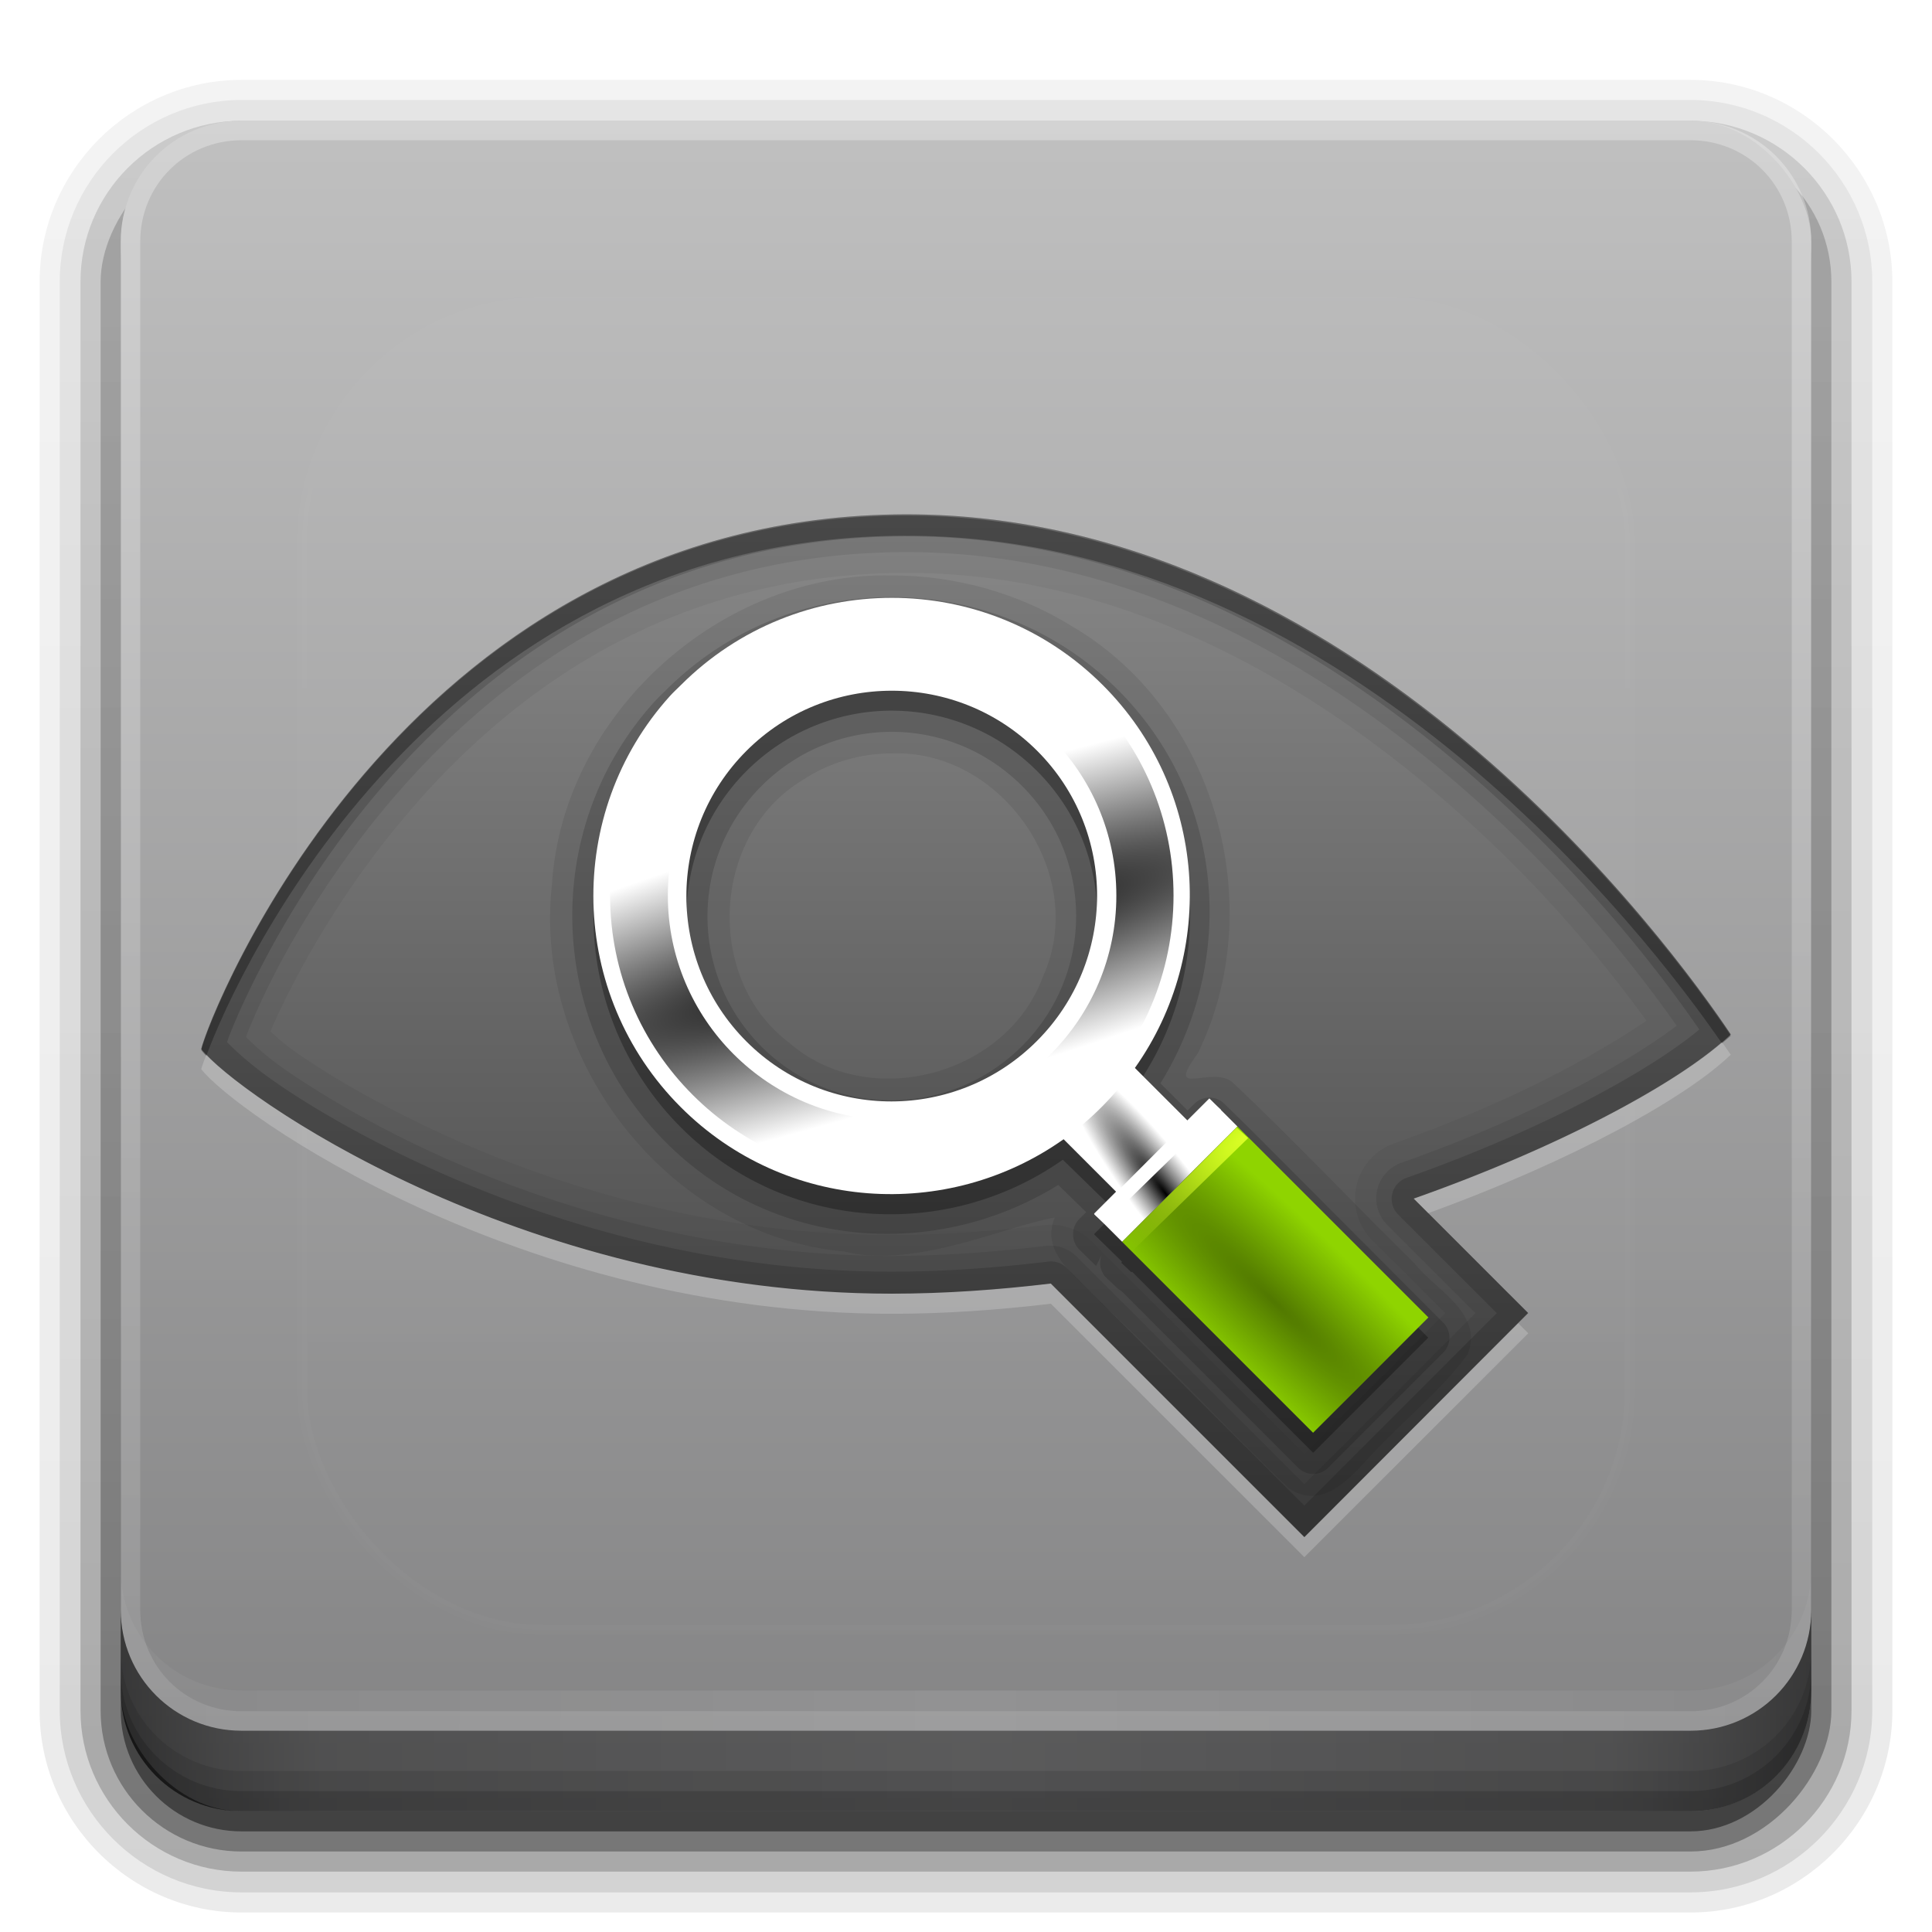 <?xml version="1.0" encoding="UTF-8" standalone="no"?>
<!-- Created with Inkscape (http://www.inkscape.org/) -->

<svg
   xmlns:dc="http://purl.org/dc/elements/1.1/"
   xmlns:cc="http://creativecommons.org/ns#"
   xmlns:rdf="http://www.w3.org/1999/02/22-rdf-syntax-ns#"
   xmlns:svg="http://www.w3.org/2000/svg"
   xmlns="http://www.w3.org/2000/svg"
   xmlns:xlink="http://www.w3.org/1999/xlink"
   xmlns:sodipodi="http://sodipodi.sourceforge.net/DTD/sodipodi-0.dtd"
   xmlns:inkscape="http://www.inkscape.org/namespaces/inkscape"
   width="96"
   height="96"
   id="svg2408"
   sodipodi:version="0.32"
   inkscape:version="0.92.2 5c3e80d, 2017-08-06"
   version="1.0"
   sodipodi:docname="phatch-inspector.svg"
   inkscape:output_extension="org.inkscape.output.svg.inkscape">
  <defs
     id="defs2410">
    <linearGradient
       id="linearGradient4172">
      <stop
         id="stop4174"
         offset="0"
         style="stop-color:#828283;stop-opacity:1;" />
      <stop
         id="stop4176"
         offset="1"
         style="stop-color:#c0c0c0;stop-opacity:1;" />
    </linearGradient>
    <linearGradient
       id="linearGradient4166">
      <stop
         id="stop4168"
         offset="0"
         style="stop-color:#2d2d2e;stop-opacity:1;" />
      <stop
         id="stop4170"
         offset="1"
         style="stop-color:#777777;stop-opacity:1;" />
    </linearGradient>
    <linearGradient
       id="linearGradient4127">
      <stop
         id="stop4129"
         offset="0"
         style="stop-color:#8bc80c;stop-opacity:1;" />
      <stop
         id="stop4131"
         offset="1"
         style="stop-color:#a8df06;stop-opacity:1;" />
    </linearGradient>
    <inkscape:perspective
       sodipodi:type="inkscape:persp3d"
       inkscape:vp_x="0 : 48 : 1"
       inkscape:vp_y="0 : 1000 : 0"
       inkscape:vp_z="96 : 48 : 1"
       inkscape:persp3d-origin="48 : 32 : 1"
       id="perspective48" />
    <linearGradient
       id="ButtonShadow"
       gradientTransform="scale(1.006,0.994)"
       x1="45.448"
       y1="92.54"
       x2="45.448"
       y2="7.017"
       gradientUnits="userSpaceOnUse">
      <stop
         style="stop-color:#000000;stop-opacity:1;"
         offset="0"
         id="stop3750" />
      <stop
         style="stop-color:#000000;stop-opacity:0.588;"
         offset="1"
         id="stop3752" />
    </linearGradient>
    <linearGradient
       inkscape:collect="always"
       id="linearGradient3737">
      <stop
         style="stop-color:#ffffff;stop-opacity:1;"
         offset="0"
         id="stop3739" />
      <stop
         style="stop-color:#ffffff;stop-opacity:0;"
         offset="1"
         id="stop3741" />
    </linearGradient>
    <linearGradient
       id="linearGradient3700">
      <stop
         style="stop-color:#2276c5;stop-opacity:1;"
         offset="0"
         id="stop3702" />
      <stop
         style="stop-color:#68baf4;stop-opacity:1;"
         offset="1"
         id="stop3704" />
    </linearGradient>
    <filter
       inkscape:collect="always"
       id="filter3174">
      <feGaussianBlur
         inkscape:collect="always"
         stdDeviation="1.71"
         id="feGaussianBlur3176" />
    </filter>
    <filter
       inkscape:collect="always"
       id="filter3794"
       x="-0.192"
       width="1.384"
       y="-0.192"
       height="1.384">
      <feGaussianBlur
         inkscape:collect="always"
         stdDeviation="5.28"
         id="feGaussianBlur3796" />
    </filter>
    <linearGradient
       inkscape:collect="always"
       xlink:href="#linearGradient3737"
       id="linearGradient3613"
       x1="48"
       y1="20.221"
       x2="48"
       y2="138.661"
       gradientUnits="userSpaceOnUse" />
    <clipPath
       clipPathUnits="userSpaceOnUse"
       id="clipPath3613">
      <rect
         ry="6"
         rx="6"
         y="6"
         x="6"
         height="84"
         width="84"
         id="rect3615"
         style="fill:#ffffff;fill-opacity:1;fill-rule:nonzero;stroke:none" />
    </clipPath>
    <linearGradient
       inkscape:collect="always"
       xlink:href="#linearGradient4172"
       id="linearGradient3617"
       gradientUnits="userSpaceOnUse"
       x1="48"
       y1="90"
       x2="48"
       y2="5.988" />
    <linearGradient
       id="ButtonShadow-0"
       gradientTransform="matrix(1.006,0,0,0.994,100,0)"
       x1="45.448"
       y1="92.54"
       x2="45.448"
       y2="7.017"
       gradientUnits="userSpaceOnUse">
      <stop
         style="stop-color:#000000;stop-opacity:1;"
         offset="0"
         id="stop3750-8" />
      <stop
         style="stop-color:#000000;stop-opacity:0.588;"
         offset="1"
         id="stop3752-5" />
    </linearGradient>
    <linearGradient
       inkscape:collect="always"
       xlink:href="#ButtonShadow-0"
       id="linearGradient3780"
       gradientUnits="userSpaceOnUse"
       gradientTransform="matrix(1.024,0,0,1.012,-1.143,-98.071)"
       x1="32.251"
       y1="6.132"
       x2="32.251"
       y2="90.239" />
    <linearGradient
       inkscape:collect="always"
       xlink:href="#ButtonShadow-0"
       id="linearGradient3772"
       gradientUnits="userSpaceOnUse"
       gradientTransform="matrix(1.024,0,0,1.012,-1.143,-98.071)"
       x1="32.251"
       y1="6.132"
       x2="32.251"
       y2="90.239" />
    <linearGradient
       inkscape:collect="always"
       xlink:href="#ButtonShadow-0"
       id="linearGradient3725"
       gradientUnits="userSpaceOnUse"
       gradientTransform="matrix(1.024,0,0,1.012,-1.143,-98.071)"
       x1="32.251"
       y1="6.132"
       x2="32.251"
       y2="90.239" />
    <linearGradient
       inkscape:collect="always"
       xlink:href="#ButtonShadow-0"
       id="linearGradient3721"
       gradientUnits="userSpaceOnUse"
       gradientTransform="translate(0,-97)"
       x1="32.251"
       y1="6.132"
       x2="32.251"
       y2="90.239" />
    <linearGradient
       y2="90.239"
       x2="32.251"
       y1="6.132"
       x1="32.251"
       gradientTransform="matrix(1.024,0,0,1.012,-1.143,-98.071)"
       gradientUnits="userSpaceOnUse"
       id="linearGradient3026"
       xlink:href="#ButtonShadow-0"
       inkscape:collect="always" />
    <linearGradient
       y2="698.076"
       x2="888.571"
       y1="418.076"
       x1="882.857"
       gradientTransform="matrix(0.131,0,0,9.2428048e-2,583.593,-304.023)"
       gradientUnits="userSpaceOnUse"
       id="linearGradient3032"
       xlink:href="#linearGradient21631"
       inkscape:collect="always" />
    <radialGradient
       r="64.335"
       fy="555.372"
       fx="1284.352"
       cy="555.372"
       cx="1284.352"
       gradientTransform="matrix(-0.202,0.106,-1.3508292e-2,-2.5708812e-2,1019.869,-361.811)"
       gradientUnits="userSpaceOnUse"
       id="radialGradient3029"
       xlink:href="#linearGradient21663"
       inkscape:collect="always" />
    <radialGradient
       r="58.997"
       fy="720.74"
       fx="1146.57"
       cy="720.74"
       cx="1146.57"
       gradientTransform="matrix(7.7079702e-2,-3.4327908e-2,7.3086784e-3,1.6410934e-2,640.089,-202.761)"
       gradientUnits="userSpaceOnUse"
       id="radialGradient3026"
       xlink:href="#linearGradient21673"
       inkscape:collect="always" />
    <radialGradient
       r="25.796"
       fy="617.974"
       fx="548.571"
       cy="617.974"
       cx="548.571"
       gradientTransform="matrix(0.333,0.116,-8.792046e-2,0.253,527.05,-457.241)"
       gradientUnits="userSpaceOnUse"
       id="radialGradient3023"
       xlink:href="#linearGradient21723"
       inkscape:collect="always" />
    <linearGradient
       y2="623.198"
       x2="330.008"
       y1="648.413"
       x1="330.008"
       gradientTransform="matrix(0.812,0,0,0.812,626.847,-745.459)"
       gradientUnits="userSpaceOnUse"
       id="linearGradient3008"
       xlink:href="#linearGradient17752"
       inkscape:collect="always" />
    <linearGradient
       gradientTransform="translate(605.035,-348.215)"
       y2="611.568"
       x2="277"
       y1="653.362"
       x1="277"
       gradientUnits="userSpaceOnUse"
       id="linearGradient2986"
       xlink:href="#linearGradient4536"
       inkscape:collect="always" />
    <linearGradient
       gradientTransform="translate(605.035,-348.215)"
       y2="566.48"
       x2="566.751"
       y1="612.343"
       x1="567.071"
       gradientUnits="userSpaceOnUse"
       id="linearGradient2951"
       xlink:href="#linearGradient4560"
       inkscape:collect="always" />
    <linearGradient
       gradientTransform="translate(605.035,-348.215)"
       y2="568.686"
       x2="459.619"
       y1="610.42"
       x1="459.619"
       gradientUnits="userSpaceOnUse"
       id="linearGradient2946"
       xlink:href="#linearGradient4552"
       inkscape:collect="always" />
    <linearGradient
       gradientTransform="translate(605.035,-348.215)"
       y2="590.152"
       x2="446"
       y1="612.362"
       x1="446"
       gradientUnits="userSpaceOnUse"
       id="linearGradient2943"
       xlink:href="#linearGradient4640"
       inkscape:collect="always" />
    <linearGradient
       y2="678.832"
       x2="120.5"
       y1="706.878"
       x1="120.5"
       gradientTransform="matrix(0.823,0,0,0.823,947.419,-335.244)"
       gradientUnits="userSpaceOnUse"
       id="linearGradient2939"
       xlink:href="#linearGradient3833"
       inkscape:collect="always" />
    <linearGradient
       gradientTransform="translate(605.035,-348.215)"
       y2="590.48"
       x2="590.434"
       y1="611.128"
       x1="590.434"
       gradientUnits="userSpaceOnUse"
       id="linearGradient2935"
       xlink:href="#linearGradient4630"
       inkscape:collect="always" />
    <linearGradient
       inkscape:collect="always"
       id="linearGradient4640">
      <stop
         style="stop-color:#cccccc;stop-opacity:1;"
         offset="0"
         id="stop4642" />
      <stop
         style="stop-color:#cccccc;stop-opacity:0;"
         offset="1"
         id="stop4644" />
    </linearGradient>
    <linearGradient
       inkscape:collect="always"
       id="linearGradient4630">
      <stop
         style="stop-color:#b3b3b3;stop-opacity:1;"
         offset="0"
         id="stop4632" />
      <stop
         style="stop-color:#b3b3b3;stop-opacity:0;"
         offset="1"
         id="stop4634" />
    </linearGradient>
    <linearGradient
       id="linearGradient4560">
      <stop
         style="stop-color:#444444;stop-opacity:1;"
         offset="0"
         id="stop4562" />
      <stop
         style="stop-color:#888888;stop-opacity:1;"
         offset="1"
         id="stop4564" />
    </linearGradient>
    <linearGradient
       id="linearGradient4552">
      <stop
         style="stop-color:#444444;stop-opacity:1;"
         offset="0"
         id="stop4554" />
      <stop
         style="stop-color:#888888;stop-opacity:1;"
         offset="1"
         id="stop4556" />
    </linearGradient>
    <linearGradient
       id="linearGradient4536">
      <stop
         style="stop-color:#414142;stop-opacity:1;"
         offset="0"
         id="stop4538" />
      <stop
         style="stop-color:#878789;stop-opacity:1;"
         offset="1"
         id="stop4540" />
    </linearGradient>
    <linearGradient
       id="linearGradient4528">
      <stop
         style="stop-color:#414142;stop-opacity:1;"
         offset="0"
         id="stop4530" />
      <stop
         style="stop-color:#858585;stop-opacity:1;"
         offset="1"
         id="stop4532" />
    </linearGradient>
    <linearGradient
       id="linearGradient4498">
      <stop
         style="stop-color:#8fd400;stop-opacity:1;"
         offset="0"
         id="stop4500" />
      <stop
         style="stop-color:#7bb600;stop-opacity:1;"
         offset="1"
         id="stop4502" />
    </linearGradient>
    <linearGradient
       id="linearGradient4466">
      <stop
         style="stop-color:#8fd400;stop-opacity:1;"
         offset="0"
         id="stop4468" />
      <stop
         style="stop-color:#daff31;stop-opacity:1;"
         offset="1"
         id="stop4470" />
    </linearGradient>
    <linearGradient
       id="linearGradient3841">
      <stop
         style="stop-color:#414142;stop-opacity:1;"
         offset="0"
         id="stop3843" />
      <stop
         style="stop-color:#8d8d8d;stop-opacity:1;"
         offset="1"
         id="stop3845" />
    </linearGradient>
    <linearGradient
       id="linearGradient3833">
      <stop
         style="stop-color:#8fd400;stop-opacity:1;"
         offset="0"
         id="stop3835" />
      <stop
         style="stop-color:#daff31;stop-opacity:1;"
         offset="1"
         id="stop3837" />
    </linearGradient>
    <linearGradient
       id="linearGradient3825">
      <stop
         style="stop-color:#858585;stop-opacity:1;"
         offset="0"
         id="stop3827" />
      <stop
         style="stop-color:#414142;stop-opacity:1"
         offset="1"
         id="stop3829" />
    </linearGradient>
    <linearGradient
       id="linearGradient3813">
      <stop
         style="stop-color:#414142;stop-opacity:1;"
         offset="0"
         id="stop3815" />
      <stop
         style="stop-color:#000000;stop-opacity:1;"
         offset="1"
         id="stop3817" />
    </linearGradient>
    <linearGradient
       id="linearGradient3807">
      <stop
         id="stop3809"
         offset="0"
         style="stop-color:#414142;stop-opacity:1" />
      <stop
         id="stop3811"
         offset="1"
         style="stop-color:#000000;stop-opacity:1;" />
    </linearGradient>
    <linearGradient
       id="linearGradient3797">
      <stop
         id="stop3799"
         offset="0"
         style="stop-color:#8fd400;stop-opacity:1" />
      <stop
         id="stop3801"
         offset="1"
         style="stop-color:#318800;stop-opacity:1;" />
    </linearGradient>
    <linearGradient
       id="linearGradient3466">
      <stop
         style="stop-color:#d6ff14;stop-opacity:1;"
         offset="0"
         id="stop3468" />
      <stop
         style="stop-color:#729500;stop-opacity:1;"
         offset="1"
         id="stop3470" />
    </linearGradient>
    <linearGradient
       id="linearGradient3458">
      <stop
         style="stop-color:#ffffa1;stop-opacity:1;"
         offset="0"
         id="stop3460" />
      <stop
         style="stop-color:#ffea00;stop-opacity:0;"
         offset="1"
         id="stop3462" />
    </linearGradient>
    <linearGradient
       id="linearGradient3431">
      <stop
         style="stop-color:#ffffff;stop-opacity:1;"
         offset="0"
         id="stop3433" />
      <stop
         style="stop-color:#ffffff;stop-opacity:0;"
         offset="1"
         id="stop3435" />
    </linearGradient>
    <linearGradient
       inkscape:collect="always"
       id="linearGradient2479">
      <stop
         style="stop-color:#ffffff;stop-opacity:1;"
         offset="0"
         id="stop2481" />
      <stop
         style="stop-color:#ffffff;stop-opacity:0;"
         offset="1"
         id="stop2483" />
    </linearGradient>
    <inkscape:perspective
       sodipodi:type="inkscape:persp3d"
       inkscape:vp_x="0 : 100 : 1"
       inkscape:vp_y="0 : 1000 : 0"
       inkscape:vp_z="600 : 100 : 1"
       inkscape:persp3d-origin="300 : 66.666667 : 1"
       id="perspective97" />
    <linearGradient
       inkscape:collect="always"
       id="linearGradient20688">
      <stop
         style="stop-color:#ffffff;stop-opacity:1;"
         offset="0"
         id="stop20690" />
      <stop
         style="stop-color:#ffffff;stop-opacity:0;"
         offset="1"
         id="stop20692" />
    </linearGradient>
    <linearGradient
       id="linearGradient17752">
      <stop
         style="stop-color:#b5dc2d;stop-opacity:1;"
         offset="0"
         id="stop17754" />
      <stop
         style="stop-color:#91af29;stop-opacity:1"
         offset="1"
         id="stop17756" />
    </linearGradient>
    <linearGradient
       id="linearGradient14818">
      <stop
         style="stop-color:#ffb500;stop-opacity:1;"
         offset="0"
         id="stop14820" />
      <stop
         style="stop-color:#ffffff;stop-opacity:0;"
         offset="1"
         id="stop14822" />
    </linearGradient>
    <linearGradient
       id="linearGradient5070">
      <stop
         style="stop-color:#c4e848;stop-opacity:0.371;"
         offset="0"
         id="stop5072" />
      <stop
         style="stop-color:#c4e848;stop-opacity:0;"
         offset="1"
         id="stop5074" />
    </linearGradient>
    <linearGradient
       id="linearGradient5050">
      <stop
         style="stop-color:#c7d853;stop-opacity:1;"
         offset="0"
         id="stop5052" />
      <stop
         style="stop-color:#bccc4f;stop-opacity:0.412;"
         offset="1"
         id="stop5054" />
    </linearGradient>
    <linearGradient
       inkscape:collect="always"
       id="linearGradient21563">
      <stop
         style="stop-color:#ddff66;stop-opacity:1;"
         offset="0"
         id="stop21565" />
      <stop
         style="stop-color:#ddff66;stop-opacity:0;"
         offset="1"
         id="stop21567" />
    </linearGradient>
    <linearGradient
       id="linearGradient18044">
      <stop
         style="stop-color:#e7f765;stop-opacity:1;"
         offset="0"
         id="stop18046" />
      <stop
         style="stop-color:#f7f389;stop-opacity:0.161;"
         offset="1"
         id="stop18048" />
    </linearGradient>
    <linearGradient
       id="linearGradient21590">
      <stop
         style="stop-color:#aacf2c;stop-opacity:1;"
         offset="0"
         id="stop21592" />
      <stop
         id="stop21598"
         offset="1"
         style="stop-color:#738826;stop-opacity:1;" />
    </linearGradient>
    <linearGradient
       id="linearGradient6616">
      <stop
         style="stop-color:#d2da15;stop-opacity:1;"
         offset="0"
         id="stop6618" />
      <stop
         style="stop-color:#a2b505;stop-opacity:1;"
         offset="1"
         id="stop6620" />
    </linearGradient>
    <linearGradient
       inkscape:collect="always"
       id="linearGradient21723">
      <stop
         style="stop-color:#ffffff;stop-opacity:1;"
         offset="0"
         id="stop21725" />
      <stop
         style="stop-color:#ffffff;stop-opacity:0;"
         offset="1"
         id="stop21727" />
    </linearGradient>
    <linearGradient
       inkscape:collect="always"
       id="linearGradient21673">
      <stop
         style="stop-color:#ffffff;stop-opacity:1;"
         offset="0"
         id="stop21675" />
      <stop
         style="stop-color:#ffffff;stop-opacity:0;"
         offset="1"
         id="stop21677" />
    </linearGradient>
    <linearGradient
       inkscape:collect="always"
       id="linearGradient21663">
      <stop
         style="stop-color:#ffffff;stop-opacity:1;"
         offset="0"
         id="stop21665" />
      <stop
         style="stop-color:#ffffff;stop-opacity:0;"
         offset="1"
         id="stop21667" />
    </linearGradient>
    <linearGradient
       inkscape:collect="always"
       id="linearGradient21631">
      <stop
         style="stop-color:#ffffff;stop-opacity:1;"
         offset="0"
         id="stop21633" />
      <stop
         style="stop-color:#ffffff;stop-opacity:0;"
         offset="1"
         id="stop21635" />
    </linearGradient>
    <linearGradient
       id="linearGradient3278">
      <stop
         style="stop-color:#8cb6ce;stop-opacity:0.093;"
         offset="0"
         id="stop3280" />
      <stop
         style="stop-color:#8cb6ce;stop-opacity:0;"
         offset="1"
         id="stop3282" />
    </linearGradient>
    <linearGradient
       id="linearGradient3261">
      <stop
         style="stop-color:#8cb6ce;stop-opacity:0.144;"
         offset="0"
         id="stop3263" />
      <stop
         style="stop-color:#8cb6ce;stop-opacity:0;"
         offset="1"
         id="stop3265" />
    </linearGradient>
    <linearGradient
       id="linearGradient3251">
      <stop
         style="stop-color:#8cb6ce;stop-opacity:0.165;"
         offset="0"
         id="stop3253" />
      <stop
         style="stop-color:#8cb6ce;stop-opacity:0;"
         offset="1"
         id="stop3255" />
    </linearGradient>
    <linearGradient
       id="linearGradient3222">
      <stop
         style="stop-color:#8cb6ce;stop-opacity:0.247;"
         offset="0"
         id="stop3224" />
      <stop
         style="stop-color:#8cb6ce;stop-opacity:0;"
         offset="1"
         id="stop3226" />
    </linearGradient>
    <linearGradient
       id="linearGradient3152">
      <stop
         style="stop-color:#8cb6ce;stop-opacity:0.113;"
         offset="0"
         id="stop3154" />
      <stop
         style="stop-color:#8cb6ce;stop-opacity:0;"
         offset="1"
         id="stop3156" />
    </linearGradient>
    <linearGradient
       inkscape:collect="always"
       xlink:href="#linearGradient6616"
       id="linearGradient4996"
       gradientUnits="userSpaceOnUse"
       gradientTransform="matrix(5.66221e-2,0,0,5.66221e-2,-5.994,-9.158)"
       x1="608.112"
       y1="615.976"
       x2="468.71"
       y2="385.661" />
    <linearGradient
       inkscape:collect="always"
       xlink:href="#linearGradient21590"
       id="linearGradient4998"
       gradientUnits="userSpaceOnUse"
       gradientTransform="matrix(5.66221e-2,0,0,5.66221e-2,-28.815,-11.275)"
       x1="865.701"
       y1="691.738"
       x2="860.65"
       y2="406.875" />
    <linearGradient
       inkscape:collect="always"
       xlink:href="#linearGradient18044"
       id="linearGradient5000"
       gradientUnits="userSpaceOnUse"
       gradientTransform="matrix(5.66221e-2,0,0,5.541367e-2,-28.815,-10.852)"
       x1="866.711"
       y1="385.661"
       x2="871.786"
       y2="680.626" />
    <linearGradient
       inkscape:collect="always"
       xlink:href="#linearGradient21563"
       id="linearGradient5002"
       gradientUnits="userSpaceOnUse"
       gradientTransform="matrix(5.66221e-2,0,0,5.66221e-2,-28.815,-11.275)"
       x1="871.429"
       y1="753.791"
       x2="868.571"
       y2="660.934" />
    <linearGradient
       inkscape:collect="always"
       xlink:href="#linearGradient17752"
       id="linearGradient17758"
       x1="330.008"
       y1="648.413"
       x2="330.008"
       y2="623.198"
       gradientUnits="userSpaceOnUse"
       gradientTransform="matrix(0.812,0,0,0.812,21.812,-397.244)" />
    <radialGradient
       inkscape:collect="always"
       xlink:href="#linearGradient20688"
       id="radialGradient20694"
       cx="225.243"
       cy="683.797"
       fx="225.243"
       fy="683.797"
       r="151.719"
       gradientTransform="matrix(3.3579879e-3,-0.128,1.801,3.6287153e-2,-935.245,241.624)"
       gradientUnits="userSpaceOnUse" />
    <linearGradient
       inkscape:collect="always"
       xlink:href="#linearGradient2479"
       id="linearGradient2485"
       x1="286.039"
       y1="65.407"
       x2="287.177"
       y2="135.465"
       gradientUnits="userSpaceOnUse"
       gradientTransform="translate(-0.473,0.118)" />
    <linearGradient
       inkscape:collect="always"
       xlink:href="#linearGradient2479"
       id="linearGradient2474"
       gradientUnits="userSpaceOnUse"
       gradientTransform="translate(-0.473,0.118)"
       x1="286.039"
       y1="65.407"
       x2="287.177"
       y2="135.465" />
    <linearGradient
       inkscape:collect="always"
       xlink:href="#linearGradient2479"
       id="linearGradient2478"
       gradientUnits="userSpaceOnUse"
       gradientTransform="translate(-0.473,0.118)"
       x1="286.039"
       y1="65.407"
       x2="287.177"
       y2="135.465" />
    <linearGradient
       inkscape:collect="always"
       xlink:href="#linearGradient2479"
       id="linearGradient2482"
       gradientUnits="userSpaceOnUse"
       gradientTransform="translate(-0.473,0.118)"
       x1="286.039"
       y1="65.407"
       x2="287.177"
       y2="135.465" />
    <linearGradient
       inkscape:collect="always"
       xlink:href="#linearGradient2479"
       id="linearGradient2486"
       gradientUnits="userSpaceOnUse"
       gradientTransform="translate(-0.473,0.118)"
       x1="286.039"
       y1="65.407"
       x2="287.177"
       y2="135.465" />
    <linearGradient
       inkscape:collect="always"
       xlink:href="#linearGradient2479"
       id="linearGradient2490"
       gradientUnits="userSpaceOnUse"
       gradientTransform="translate(-0.473,0.118)"
       x1="286.039"
       y1="65.407"
       x2="287.177"
       y2="135.465" />
    <linearGradient
       inkscape:collect="always"
       xlink:href="#linearGradient2479"
       id="linearGradient2494"
       gradientUnits="userSpaceOnUse"
       gradientTransform="translate(-0.473,0.118)"
       x1="286.039"
       y1="65.407"
       x2="287.177"
       y2="135.465" />
    <linearGradient
       inkscape:collect="always"
       xlink:href="#linearGradient21631"
       id="linearGradient2507"
       gradientUnits="userSpaceOnUse"
       gradientTransform="matrix(0.189,0,0,0.134,-58.728,278.666)"
       x1="882.857"
       y1="418.076"
       x2="888.571"
       y2="698.076" />
    <radialGradient
       inkscape:collect="always"
       xlink:href="#linearGradient21663"
       id="radialGradient2509"
       gradientUnits="userSpaceOnUse"
       gradientTransform="matrix(-0.292,0.154,-1.9580422e-2,-3.7265214e-2,573.659,194.901)"
       cx="1284.352"
       cy="555.372"
       fx="1284.352"
       fy="555.372"
       r="64.335" />
    <radialGradient
       inkscape:collect="always"
       xlink:href="#linearGradient21673"
       id="radialGradient2511"
       gradientUnits="userSpaceOnUse"
       gradientTransform="matrix(0.112,-4.9758691e-2,1.0594012e-2,2.3787834e-2,23.163,425.446)"
       cx="1146.57"
       cy="720.74"
       fx="1146.57"
       fy="720.74"
       r="58.997" />
    <radialGradient
       inkscape:collect="always"
       xlink:href="#linearGradient21723"
       id="radialGradient2513"
       gradientUnits="userSpaceOnUse"
       gradientTransform="matrix(0.482,0.168,-0.127,0.366,-140.688,56.575)"
       cx="548.571"
       cy="617.974"
       fx="548.571"
       fy="617.974"
       r="25.796" />
    <linearGradient
       inkscape:collect="always"
       xlink:href="#linearGradient6616"
       id="linearGradient2515"
       gradientUnits="userSpaceOnUse"
       gradientTransform="matrix(5.66221e-2,0,0,5.66221e-2,-5.994,-9.158)"
       x1="608.112"
       y1="615.976"
       x2="468.71"
       y2="385.661" />
    <linearGradient
       inkscape:collect="always"
       xlink:href="#linearGradient21590"
       id="linearGradient2517"
       gradientUnits="userSpaceOnUse"
       gradientTransform="matrix(5.66221e-2,0,0,5.66221e-2,-28.815,-11.275)"
       x1="865.701"
       y1="691.738"
       x2="860.65"
       y2="406.875" />
    <linearGradient
       inkscape:collect="always"
       xlink:href="#linearGradient18044"
       id="linearGradient2519"
       gradientUnits="userSpaceOnUse"
       gradientTransform="matrix(5.66221e-2,0,0,5.541367e-2,-28.815,-10.852)"
       x1="866.711"
       y1="385.661"
       x2="871.786"
       y2="680.626" />
    <linearGradient
       inkscape:collect="always"
       xlink:href="#linearGradient21563"
       id="linearGradient2521"
       gradientUnits="userSpaceOnUse"
       gradientTransform="matrix(5.66221e-2,0,0,5.66221e-2,-28.815,-11.275)"
       x1="871.429"
       y1="753.791"
       x2="868.571"
       y2="660.934" />
    <linearGradient
       inkscape:collect="always"
       xlink:href="#linearGradient6616"
       id="linearGradient2523"
       gradientUnits="userSpaceOnUse"
       gradientTransform="matrix(5.66221e-2,0,0,5.66221e-2,-5.994,-9.158)"
       x1="608.112"
       y1="615.976"
       x2="468.71"
       y2="385.661" />
    <linearGradient
       inkscape:collect="always"
       xlink:href="#linearGradient21590"
       id="linearGradient2525"
       gradientUnits="userSpaceOnUse"
       gradientTransform="matrix(5.66221e-2,0,0,5.66221e-2,-28.815,-11.275)"
       x1="865.701"
       y1="691.738"
       x2="860.65"
       y2="406.875" />
    <linearGradient
       inkscape:collect="always"
       xlink:href="#linearGradient18044"
       id="linearGradient2527"
       gradientUnits="userSpaceOnUse"
       gradientTransform="matrix(5.66221e-2,0,0,5.541367e-2,-28.815,-10.852)"
       x1="866.711"
       y1="385.661"
       x2="871.786"
       y2="680.626" />
    <linearGradient
       inkscape:collect="always"
       xlink:href="#linearGradient21563"
       id="linearGradient2529"
       gradientUnits="userSpaceOnUse"
       gradientTransform="matrix(5.66221e-2,0,0,5.66221e-2,-28.815,-11.275)"
       x1="871.429"
       y1="753.791"
       x2="868.571"
       y2="660.934" />
    <linearGradient
       inkscape:collect="always"
       xlink:href="#linearGradient21563"
       id="linearGradient2532"
       gradientUnits="userSpaceOnUse"
       gradientTransform="matrix(0.189,0,0,0.189,-58.728,257.197)"
       x1="871.429"
       y1="753.791"
       x2="868.571"
       y2="660.934" />
    <linearGradient
       inkscape:collect="always"
       xlink:href="#linearGradient18044"
       id="linearGradient2537"
       gradientUnits="userSpaceOnUse"
       gradientTransform="matrix(0.189,0,0,0.185,-58.728,258.61)"
       x1="866.711"
       y1="385.661"
       x2="871.786"
       y2="680.626" />
    <linearGradient
       inkscape:collect="always"
       xlink:href="#linearGradient6616"
       id="linearGradient2544"
       gradientUnits="userSpaceOnUse"
       gradientTransform="matrix(0.189,0,0,0.189,17.577,264.273)"
       x1="608.112"
       y1="615.976"
       x2="468.71"
       y2="385.661" />
    <inkscape:perspective
       sodipodi:type="inkscape:persp3d"
       inkscape:vp_x="0 : 526.18109 : 1"
       inkscape:vp_y="0 : 1000 : 0"
       inkscape:vp_z="744.09448 : 526.18109 : 1"
       inkscape:persp3d-origin="372.04724 : 350.78739 : 1"
       id="perspective2443" />
    <inkscape:perspective
       sodipodi:type="inkscape:persp3d"
       inkscape:vp_x="0 : 526.18109 : 1"
       inkscape:vp_y="0 : 1000 : 0"
       inkscape:vp_z="744.09448 : 526.18109 : 1"
       inkscape:persp3d-origin="372.04724 : 350.78739 : 1"
       id="perspective2477" />
    <inkscape:perspective
       sodipodi:type="inkscape:persp3d"
       inkscape:vp_x="0 : 526.18109 : 1"
       inkscape:vp_y="0 : 1000 : 0"
       inkscape:vp_z="744.09448 : 526.18109 : 1"
       inkscape:persp3d-origin="372.04724 : 350.78739 : 1"
       id="perspective2464" />
    <inkscape:path-effect
       effect="gears"
       id="path-effect3577"
       teeth="10" />
    <inkscape:path-effect
       effect="bend_path"
       id="path-effect3575"
       bendpath="M 348.785,71.587 L 397.465,80.55"
       prop_scale="1"
       bendpath-nodetypes="cc" />
    <inkscape:perspective
       sodipodi:type="inkscape:persp3d"
       inkscape:vp_x="0 : 526.18109 : 1"
       inkscape:vp_y="0 : 1000 : 0"
       inkscape:vp_z="744.09448 : 526.18109 : 1"
       inkscape:persp3d-origin="372.04724 : 350.78739 : 1"
       id="perspective2808" />
    <inkscape:perspective
       id="perspective2483"
       inkscape:persp3d-origin="372.04724 : 350.78739 : 1"
       inkscape:vp_z="744.09448 : 526.18109 : 1"
       inkscape:vp_y="0 : 1000 : 0"
       inkscape:vp_x="0 : 526.18109 : 1"
       sodipodi:type="inkscape:persp3d" />
    <inkscape:perspective
       id="perspective36"
       inkscape:persp3d-origin="372.04724 : 350.78739 : 1"
       inkscape:vp_z="744.09448 : 526.18109 : 1"
       inkscape:vp_y="0 : 1000 : 0"
       inkscape:vp_x="0 : 526.18109 : 1"
       sodipodi:type="inkscape:persp3d" />
    <linearGradient
       id="linearGradient3453">
      <stop
         id="stop3455"
         offset="0"
         style="stop-color:#000000;stop-opacity:1;" />
      <stop
         id="stop3457"
         offset="1"
         style="stop-color:#000000;stop-opacity:0;" />
    </linearGradient>
    <linearGradient
       id="linearGradient3214">
      <stop
         id="stop3216"
         offset="0"
         style="stop-color:#878383;stop-opacity:1;" />
      <stop
         id="stop3218"
         offset="1"
         style="stop-color:#414142;stop-opacity:1;" />
    </linearGradient>
    <linearGradient
       id="linearGradient3690">
      <stop
         id="stop3692"
         offset="0"
         style="stop-color:#b2ced7;stop-opacity:1;" />
      <stop
         id="stop3694"
         offset="1"
         style="stop-color:#8b979a;stop-opacity:1;" />
    </linearGradient>
    <linearGradient
       id="linearGradient3275">
      <stop
         id="stop3277"
         offset="0"
         style="stop-color:#ffc792;stop-opacity:1;" />
      <stop
         id="stop3279"
         offset="1"
         style="stop-color:#b97e47;stop-opacity:1;" />
    </linearGradient>
    <linearGradient
       id="linearGradient3445">
      <stop
         id="stop3447"
         offset="0"
         style="stop-color:#fea151;stop-opacity:1;" />
      <stop
         id="stop3449"
         offset="1"
         style="stop-color:#f58220;stop-opacity:1;" />
    </linearGradient>
    <linearGradient
       inkscape:collect="always"
       xlink:href="#linearGradient3825"
       id="linearGradient3831"
       x1="227.688"
       y1="675.344"
       x2="227.688"
       y2="721.556"
       gradientUnits="userSpaceOnUse"
       gradientTransform="translate(5.657,-65.054)" />
    <linearGradient
       inkscape:collect="always"
       xlink:href="#linearGradient3841"
       id="linearGradient4310"
       gradientUnits="userSpaceOnUse"
       gradientTransform="translate(-312,-142)"
       x1="141.707"
       y1="723.347"
       x2="141"
       y2="675.35" />
    <linearGradient
       inkscape:collect="always"
       xlink:href="#linearGradient3833"
       id="linearGradient4312"
       gradientUnits="userSpaceOnUse"
       gradientTransform="translate(-312,-142)"
       x1="120.5"
       y1="706.878"
       x2="120.5"
       y2="678.832" />
    <linearGradient
       inkscape:collect="always"
       xlink:href="#linearGradient4466"
       id="linearGradient4472"
       x1="-242.5"
       y1="651.456"
       x2="-242.5"
       y2="579.706"
       gradientUnits="userSpaceOnUse" />
    <linearGradient
       inkscape:collect="always"
       xlink:href="#linearGradient4536"
       id="linearGradient4542"
       x1="277"
       y1="653.362"
       x2="277"
       y2="611.568"
       gradientUnits="userSpaceOnUse" />
    <linearGradient
       inkscape:collect="always"
       xlink:href="#linearGradient4560"
       id="linearGradient4566"
       x1="567.071"
       y1="612.343"
       x2="566.751"
       y2="566.48"
       gradientUnits="userSpaceOnUse" />
    <linearGradient
       inkscape:collect="always"
       xlink:href="#linearGradient4630"
       id="linearGradient4652"
       gradientUnits="userSpaceOnUse"
       x1="590.434"
       y1="611.128"
       x2="590.434"
       y2="590.48"
       gradientTransform="translate(0,-1)" />
    <linearGradient
       inkscape:collect="always"
       xlink:href="#linearGradient4640"
       id="linearGradient4659"
       gradientUnits="userSpaceOnUse"
       x1="446"
       y1="612.362"
       x2="446"
       y2="590.152"
       gradientTransform="translate(0,-1)" />
    <inkscape:perspective
       id="perspective10"
       inkscape:persp3d-origin="372.04724 : 350.78739 : 1"
       inkscape:vp_z="744.09448 : 526.18109 : 1"
       inkscape:vp_y="0 : 1000 : 0"
       inkscape:vp_x="0 : 526.18109 : 1"
       sodipodi:type="inkscape:persp3d" />
    <linearGradient
       inkscape:collect="always"
       xlink:href="#linearGradient3833"
       id="linearGradient3282"
       gradientUnits="userSpaceOnUse"
       gradientTransform="matrix(0.727,0,0,0.726,-42.886,-460.978)"
       x1="120.5"
       y1="706.878"
       x2="120.5"
       y2="678.832" />
    <linearGradient
       inkscape:collect="always"
       xlink:href="#linearGradient4560"
       id="linearGradient3286"
       gradientUnits="userSpaceOnUse"
       gradientTransform="matrix(0.741,0,0,0.741,-44.275,-471.729)"
       x1="141.707"
       y1="723.347"
       x2="141"
       y2="675.35" />
    <radialGradient
       r="15.547"
       fy="187.525"
       fx="473.911"
       cy="187.525"
       cx="473.911"
       gradientTransform="matrix(1.787,-0.542,0.084,0.276,-840.148,227.884)"
       gradientUnits="userSpaceOnUse"
       id="radialGradient2610"
       xlink:href="#linearGradient3610"
       inkscape:collect="always" />
    <radialGradient
       r="3.496"
       fy="189.284"
       fx="482.6"
       cy="189.284"
       cx="482.6"
       gradientTransform="matrix(-1.046,0.987,-0.373,-0.395,608.08,-373.115)"
       gradientUnits="userSpaceOnUse"
       id="radialGradient2608"
       xlink:href="#linearGradient3595"
       inkscape:collect="always" />
    <radialGradient
       r="10.172"
       fy="186.951"
       fx="491.502"
       cy="186.951"
       cx="491.502"
       gradientTransform="matrix(0.079,-0.06,0.297,0.391,-64.018,-13.297)"
       gradientUnits="userSpaceOnUse"
       id="radialGradient2606"
       xlink:href="#linearGradient3581"
       inkscape:collect="always" />
    <radialGradient
       r="8.452"
       fy="200.057"
       fx="484.917"
       cy="200.057"
       cx="484.917"
       gradientTransform="matrix(0.202,-0.213,1.229,1.168,-310.097,-96.885)"
       gradientUnits="userSpaceOnUse"
       id="radialGradient2604"
       xlink:href="#linearGradient3568"
       inkscape:collect="always" />
    <radialGradient
       r="42.203"
       fy="219.387"
       fx="353"
       cy="219.387"
       cx="353"
       gradientTransform="matrix(0.004,-0.689,2.314,0.014,-473.291,278.814)"
       gradientUnits="userSpaceOnUse"
       id="radialGradient2602"
       xlink:href="#linearGradient3478"
       inkscape:collect="always" />
    <radialGradient
       r="15.547"
       fy="187.525"
       fx="473.911"
       cy="187.525"
       cx="473.911"
       gradientTransform="matrix(1.787,-0.542,8.3822636e-2,0.276,-840.148,227.884)"
       gradientUnits="userSpaceOnUse"
       id="radialGradient3656"
       xlink:href="#linearGradient3610"
       inkscape:collect="always" />
    <radialGradient
       r="3.496"
       fy="189.284"
       fx="482.6"
       cy="189.284"
       cx="482.6"
       gradientTransform="matrix(-1.046,0.987,-0.373,-0.395,608.08,-373.115)"
       gradientUnits="userSpaceOnUse"
       id="radialGradient3654"
       xlink:href="#linearGradient3595"
       inkscape:collect="always" />
    <radialGradient
       r="10.172"
       fy="186.951"
       fx="491.502"
       cy="186.951"
       cx="491.502"
       gradientTransform="matrix(7.9185413e-2,-6.0007334e-2,0.297,0.391,-64.018,-13.297)"
       gradientUnits="userSpaceOnUse"
       id="radialGradient3652"
       xlink:href="#linearGradient3581"
       inkscape:collect="always" />
    <radialGradient
       r="8.452"
       fy="200.057"
       fx="484.917"
       cy="200.057"
       cx="484.917"
       gradientTransform="matrix(0.202,-0.213,1.229,1.168,-310.097,-96.885)"
       gradientUnits="userSpaceOnUse"
       id="radialGradient3650"
       xlink:href="#linearGradient3568"
       inkscape:collect="always" />
    <radialGradient
       r="42.203"
       fy="219.387"
       fx="353"
       cy="219.387"
       cx="353"
       gradientTransform="matrix(4.1072899e-3,-0.689,2.314,1.3781658e-2,-473.291,278.814)"
       gradientUnits="userSpaceOnUse"
       id="radialGradient3648"
       xlink:href="#linearGradient3478"
       inkscape:collect="always" />
    <radialGradient
       gradientUnits="userSpaceOnUse"
       gradientTransform="matrix(3.225,-0.978,0.151,0.499,-1072.946,829.066)"
       r="15.547"
       fy="187.525"
       fx="473.911"
       cy="187.525"
       cx="473.911"
       id="radialGradient3616"
       xlink:href="#linearGradient3610"
       inkscape:collect="always" />
    <radialGradient
       gradientUnits="userSpaceOnUse"
       gradientTransform="matrix(-1.887,1.782,-0.673,-0.713,1540.673,-255.557)"
       r="3.496"
       fy="189.284"
       fx="482.6"
       cy="189.284"
       cx="482.6"
       id="radialGradient3601"
       xlink:href="#linearGradient3595"
       inkscape:collect="always" />
    <radialGradient
       gradientUnits="userSpaceOnUse"
       gradientTransform="matrix(0.143,-0.108,0.535,0.706,327.736,393.807)"
       r="10.172"
       fy="186.951"
       fx="491.502"
       cy="186.951"
       cx="491.502"
       id="radialGradient3587"
       xlink:href="#linearGradient3581"
       inkscape:collect="always" />
    <radialGradient
       gradientTransform="matrix(0.365,-0.384,2.218,2.107,-116.362,242.955)"
       gradientUnits="userSpaceOnUse"
       r="8.452"
       fy="200.057"
       fx="484.917"
       cy="200.057"
       cx="484.917"
       id="radialGradient3574"
       xlink:href="#linearGradient3568"
       inkscape:collect="always" />
    <radialGradient
       r="42.203"
       fy="219.387"
       fx="353"
       cy="219.387"
       cx="353"
       gradientTransform="matrix(7.4124305e-3,-1.244,4.176,2.4871773e-2,-410.879,920.98)"
       gradientUnits="userSpaceOnUse"
       id="radialGradient3538"
       xlink:href="#linearGradient3478"
       inkscape:collect="always" />
    <radialGradient
       gradientUnits="userSpaceOnUse"
       gradientTransform="matrix(7.4124305e-3,-1.244,4.176,2.4871773e-2,-545.879,920.98)"
       r="42.203"
       fy="219.387"
       fx="353"
       cy="219.387"
       cx="353"
       id="radialGradient3484"
       xlink:href="#linearGradient3478"
       inkscape:collect="always" />
    <linearGradient
       gradientTransform="translate(0,-1)"
       y2="590.152"
       x2="446"
       y1="612.362"
       x1="446"
       gradientUnits="userSpaceOnUse"
       id="linearGradient4659-0"
       xlink:href="#linearGradient4640-8"
       inkscape:collect="always" />
    <linearGradient
       gradientTransform="translate(0,-1)"
       y2="590.48"
       x2="590.434"
       y1="611.128"
       x1="590.434"
       gradientUnits="userSpaceOnUse"
       id="linearGradient4652-7"
       xlink:href="#linearGradient4630-1"
       inkscape:collect="always" />
    <linearGradient
       gradientTransform="translate(828,-208)"
       gradientUnits="userSpaceOnUse"
       y2="566.48"
       x2="566.751"
       y1="612.343"
       x1="567.071"
       id="linearGradient4566-6"
       xlink:href="#linearGradient4560-7"
       inkscape:collect="always" />
    <linearGradient
       gradientTransform="translate(19.07,-422.96)"
       gradientUnits="userSpaceOnUse"
       y2="611.568"
       x2="277"
       y1="653.362"
       x1="277"
       id="linearGradient4542-7"
       xlink:href="#linearGradient4536-3"
       inkscape:collect="always" />
    <linearGradient
       gradientUnits="userSpaceOnUse"
       y2="579.706"
       x2="-242.5"
       y1="651.456"
       x1="-242.5"
       id="linearGradient4472-4"
       xlink:href="#linearGradient4466-2"
       inkscape:collect="always" />
    <linearGradient
       y2="675.35"
       x2="141"
       y1="723.347"
       x1="141.707"
       gradientTransform="matrix(0.823,0,0,0.823,-12.616,55.972)"
       gradientUnits="userSpaceOnUse"
       id="linearGradient4324"
       xlink:href="#linearGradient3841-9"
       inkscape:collect="always" />
    <linearGradient
       y2="678.832"
       x2="120.5"
       y1="706.878"
       x1="120.5"
       gradientTransform="matrix(0.823,0,0,0.823,-12.616,55.972)"
       gradientUnits="userSpaceOnUse"
       id="linearGradient4322"
       xlink:href="#linearGradient3833-5"
       inkscape:collect="always" />
    <linearGradient
       gradientTransform="translate(5.657,-65.054)"
       gradientUnits="userSpaceOnUse"
       y2="721.556"
       x2="227.688"
       y1="675.344"
       x1="227.688"
       id="linearGradient3831-3"
       xlink:href="#linearGradient3825-0"
       inkscape:collect="always" />
    <linearGradient
       id="linearGradient3445-7">
      <stop
         style="stop-color:#fea151;stop-opacity:1;"
         offset="0"
         id="stop3447-4" />
      <stop
         style="stop-color:#f58220;stop-opacity:1;"
         offset="1"
         id="stop3449-9" />
    </linearGradient>
    <linearGradient
       id="linearGradient3275-1">
      <stop
         style="stop-color:#ffc792;stop-opacity:1;"
         offset="0"
         id="stop3277-6" />
      <stop
         style="stop-color:#b97e47;stop-opacity:1;"
         offset="1"
         id="stop3279-6" />
    </linearGradient>
    <linearGradient
       id="linearGradient3690-8">
      <stop
         style="stop-color:#b2ced7;stop-opacity:1;"
         offset="0"
         id="stop3692-8" />
      <stop
         style="stop-color:#8b979a;stop-opacity:1;"
         offset="1"
         id="stop3694-0" />
    </linearGradient>
    <linearGradient
       id="linearGradient3214-5">
      <stop
         style="stop-color:#878383;stop-opacity:1;"
         offset="0"
         id="stop3216-9" />
      <stop
         style="stop-color:#414142;stop-opacity:1;"
         offset="1"
         id="stop3218-3" />
    </linearGradient>
    <linearGradient
       id="linearGradient3453-9">
      <stop
         style="stop-color:#000000;stop-opacity:1;"
         offset="0"
         id="stop3455-2" />
      <stop
         style="stop-color:#000000;stop-opacity:0;"
         offset="1"
         id="stop3457-5" />
    </linearGradient>
    <inkscape:perspective
       sodipodi:type="inkscape:persp3d"
       inkscape:vp_x="0 : 526.18109 : 1"
       inkscape:vp_y="0 : 1000 : 0"
       inkscape:vp_z="744.09448 : 526.18109 : 1"
       inkscape:persp3d-origin="372.04724 : 350.78739 : 1"
       id="perspective36-0" />
    <inkscape:perspective
       sodipodi:type="inkscape:persp3d"
       inkscape:vp_x="0 : 526.18109 : 1"
       inkscape:vp_y="0 : 1000 : 0"
       inkscape:vp_z="744.09448 : 526.18109 : 1"
       inkscape:persp3d-origin="372.04724 : 350.78739 : 1"
       id="perspective2483-8" />
    <inkscape:perspective
       id="perspective10-6"
       inkscape:persp3d-origin="372.04724 : 350.78739 : 1"
       inkscape:vp_z="744.09448 : 526.18109 : 1"
       inkscape:vp_y="0 : 1000 : 0"
       inkscape:vp_x="0 : 526.18109 : 1"
       sodipodi:type="inkscape:persp3d" />
    <inkscape:path-effect
       bendpath-nodetypes="cc"
       prop_scale="1"
       bendpath="M 348.785,71.587 L 397.465,80.55"
       id="path-effect3575-1"
       effect="bend_path" />
    <inkscape:path-effect
       teeth="10"
       id="path-effect3577-6"
       effect="gears" />
    <inkscape:perspective
       id="perspective2464-2"
       inkscape:persp3d-origin="372.04724 : 350.78739 : 1"
       inkscape:vp_z="744.09448 : 526.18109 : 1"
       inkscape:vp_y="0 : 1000 : 0"
       inkscape:vp_x="0 : 526.18109 : 1"
       sodipodi:type="inkscape:persp3d" />
    <inkscape:perspective
       id="perspective2477-2"
       inkscape:persp3d-origin="372.04724 : 350.78739 : 1"
       inkscape:vp_z="744.09448 : 526.18109 : 1"
       inkscape:vp_y="0 : 1000 : 0"
       inkscape:vp_x="0 : 526.18109 : 1"
       sodipodi:type="inkscape:persp3d" />
    <inkscape:perspective
       id="perspective2443-1"
       inkscape:persp3d-origin="372.04724 : 350.78739 : 1"
       inkscape:vp_z="744.09448 : 526.18109 : 1"
       inkscape:vp_y="0 : 1000 : 0"
       inkscape:vp_x="0 : 526.18109 : 1"
       sodipodi:type="inkscape:persp3d" />
    <linearGradient
       y2="385.661"
       x2="468.71"
       y1="615.976"
       x1="608.112"
       gradientTransform="matrix(0.189,0,0,0.189,17.577,264.273)"
       gradientUnits="userSpaceOnUse"
       id="linearGradient2544-0"
       xlink:href="#linearGradient6616-1"
       inkscape:collect="always" />
    <linearGradient
       y2="680.626"
       x2="871.786"
       y1="385.661"
       x1="866.711"
       gradientTransform="matrix(0.189,0,0,0.185,-58.728,258.61)"
       gradientUnits="userSpaceOnUse"
       id="linearGradient2537-5"
       xlink:href="#linearGradient18044-3"
       inkscape:collect="always" />
    <linearGradient
       y2="660.934"
       x2="868.571"
       y1="753.791"
       x1="871.429"
       gradientTransform="matrix(0.189,0,0,0.189,-58.728,257.197)"
       gradientUnits="userSpaceOnUse"
       id="linearGradient2532-1"
       xlink:href="#linearGradient21563-5"
       inkscape:collect="always" />
    <linearGradient
       y2="660.934"
       x2="868.571"
       y1="753.791"
       x1="871.429"
       gradientTransform="matrix(5.66221e-2,0,0,5.66221e-2,-28.815,-11.275)"
       gradientUnits="userSpaceOnUse"
       id="linearGradient2529-1"
       xlink:href="#linearGradient21563-5"
       inkscape:collect="always" />
    <linearGradient
       y2="680.626"
       x2="871.786"
       y1="385.661"
       x1="866.711"
       gradientTransform="matrix(5.66221e-2,0,0,5.541367e-2,-28.815,-10.852)"
       gradientUnits="userSpaceOnUse"
       id="linearGradient2527-2"
       xlink:href="#linearGradient18044-3"
       inkscape:collect="always" />
    <linearGradient
       y2="406.875"
       x2="860.65"
       y1="691.738"
       x1="865.701"
       gradientTransform="matrix(5.66221e-2,0,0,5.66221e-2,-28.815,-11.275)"
       gradientUnits="userSpaceOnUse"
       id="linearGradient2525-6"
       xlink:href="#linearGradient21590-5"
       inkscape:collect="always" />
    <linearGradient
       y2="385.661"
       x2="468.71"
       y1="615.976"
       x1="608.112"
       gradientTransform="matrix(5.66221e-2,0,0,5.66221e-2,-5.994,-9.158)"
       gradientUnits="userSpaceOnUse"
       id="linearGradient2523-7"
       xlink:href="#linearGradient6616-1"
       inkscape:collect="always" />
    <linearGradient
       y2="660.934"
       x2="868.571"
       y1="753.791"
       x1="871.429"
       gradientTransform="matrix(5.66221e-2,0,0,5.66221e-2,-28.815,-11.275)"
       gradientUnits="userSpaceOnUse"
       id="linearGradient2521-6"
       xlink:href="#linearGradient21563-5"
       inkscape:collect="always" />
    <linearGradient
       y2="680.626"
       x2="871.786"
       y1="385.661"
       x1="866.711"
       gradientTransform="matrix(5.66221e-2,0,0,5.541367e-2,-28.815,-10.852)"
       gradientUnits="userSpaceOnUse"
       id="linearGradient2519-3"
       xlink:href="#linearGradient18044-3"
       inkscape:collect="always" />
    <linearGradient
       y2="406.875"
       x2="860.65"
       y1="691.738"
       x1="865.701"
       gradientTransform="matrix(5.66221e-2,0,0,5.66221e-2,-28.815,-11.275)"
       gradientUnits="userSpaceOnUse"
       id="linearGradient2517-6"
       xlink:href="#linearGradient21590-5"
       inkscape:collect="always" />
    <linearGradient
       y2="385.661"
       x2="468.71"
       y1="615.976"
       x1="608.112"
       gradientTransform="matrix(5.66221e-2,0,0,5.66221e-2,-5.994,-9.158)"
       gradientUnits="userSpaceOnUse"
       id="linearGradient2515-4"
       xlink:href="#linearGradient6616-1"
       inkscape:collect="always" />
    <radialGradient
       r="25.796"
       fy="617.974"
       fx="548.571"
       cy="617.974"
       cx="548.571"
       gradientTransform="matrix(0.482,0.168,-0.127,0.366,-140.688,56.575)"
       gradientUnits="userSpaceOnUse"
       id="radialGradient2513-4"
       xlink:href="#linearGradient21723-2"
       inkscape:collect="always" />
    <radialGradient
       r="58.997"
       fy="720.74"
       fx="1146.57"
       cy="720.74"
       cx="1146.57"
       gradientTransform="matrix(0.112,-4.9758691e-2,1.0594012e-2,2.3787834e-2,23.163,425.446)"
       gradientUnits="userSpaceOnUse"
       id="radialGradient2511-8"
       xlink:href="#linearGradient21673-1"
       inkscape:collect="always" />
    <radialGradient
       r="64.335"
       fy="555.372"
       fx="1284.352"
       cy="555.372"
       cx="1284.352"
       gradientTransform="matrix(-0.292,0.154,-1.9580422e-2,-3.7265214e-2,573.659,194.901)"
       gradientUnits="userSpaceOnUse"
       id="radialGradient2509-3"
       xlink:href="#linearGradient21663-8"
       inkscape:collect="always" />
    <linearGradient
       y2="698.076"
       x2="888.571"
       y1="418.076"
       x1="882.857"
       gradientTransform="matrix(0.189,0,0,0.134,-58.728,278.666)"
       gradientUnits="userSpaceOnUse"
       id="linearGradient2507-4"
       xlink:href="#linearGradient21631-8"
       inkscape:collect="always" />
    <linearGradient
       y2="135.465"
       x2="287.177"
       y1="65.407"
       x1="286.039"
       gradientTransform="translate(-0.473,0.118)"
       gradientUnits="userSpaceOnUse"
       id="linearGradient2490-7"
       xlink:href="#linearGradient2479-9"
       inkscape:collect="always" />
    <linearGradient
       y2="135.465"
       x2="287.177"
       y1="65.407"
       x1="286.039"
       gradientTransform="translate(-0.473,0.118)"
       gradientUnits="userSpaceOnUse"
       id="linearGradient2486-1"
       xlink:href="#linearGradient2479-9"
       inkscape:collect="always" />
    <linearGradient
       y2="135.465"
       x2="287.177"
       y1="65.407"
       x1="286.039"
       gradientTransform="translate(-0.473,0.118)"
       gradientUnits="userSpaceOnUse"
       id="linearGradient2482-8"
       xlink:href="#linearGradient2479-9"
       inkscape:collect="always" />
    <linearGradient
       y2="135.465"
       x2="287.177"
       y1="65.407"
       x1="286.039"
       gradientTransform="translate(-0.473,0.118)"
       gradientUnits="userSpaceOnUse"
       id="linearGradient2478-6"
       xlink:href="#linearGradient2479-9"
       inkscape:collect="always" />
    <linearGradient
       y2="135.465"
       x2="287.177"
       y1="65.407"
       x1="286.039"
       gradientTransform="translate(-0.473,0.118)"
       gradientUnits="userSpaceOnUse"
       id="linearGradient2474-6"
       xlink:href="#linearGradient2479-9"
       inkscape:collect="always" />
    <linearGradient
       gradientTransform="translate(-0.473,0.118)"
       gradientUnits="userSpaceOnUse"
       y2="135.465"
       x2="287.177"
       y1="65.407"
       x1="286.039"
       id="linearGradient2485-5"
       xlink:href="#linearGradient2479-9"
       inkscape:collect="always" />
    <radialGradient
       gradientUnits="userSpaceOnUse"
       gradientTransform="matrix(3.3579879e-3,-0.128,1.801,3.6287153e-2,-935.245,241.624)"
       r="151.719"
       fy="683.797"
       fx="225.243"
       cy="683.797"
       cx="225.243"
       id="radialGradient20694-4"
       xlink:href="#linearGradient20688-2"
       inkscape:collect="always" />
    <linearGradient
       gradientTransform="matrix(0.812,0,0,0.812,21.812,-397.244)"
       gradientUnits="userSpaceOnUse"
       y2="623.198"
       x2="330.008"
       y1="648.413"
       x1="330.008"
       id="linearGradient17758-0"
       xlink:href="#linearGradient17752-9"
       inkscape:collect="always" />
    <linearGradient
       id="linearGradient3152-4">
      <stop
         id="stop3154-0"
         offset="0"
         style="stop-color:#8cb6ce;stop-opacity:0.113;" />
      <stop
         id="stop3156-7"
         offset="1"
         style="stop-color:#8cb6ce;stop-opacity:0;" />
    </linearGradient>
    <linearGradient
       id="linearGradient3222-0">
      <stop
         id="stop3224-3"
         offset="0"
         style="stop-color:#8cb6ce;stop-opacity:0.247;" />
      <stop
         id="stop3226-8"
         offset="1"
         style="stop-color:#8cb6ce;stop-opacity:0;" />
    </linearGradient>
    <linearGradient
       id="linearGradient3251-7">
      <stop
         id="stop3253-0"
         offset="0"
         style="stop-color:#8cb6ce;stop-opacity:0.165;" />
      <stop
         id="stop3255-5"
         offset="1"
         style="stop-color:#8cb6ce;stop-opacity:0;" />
    </linearGradient>
    <linearGradient
       id="linearGradient3261-4">
      <stop
         id="stop3263-2"
         offset="0"
         style="stop-color:#8cb6ce;stop-opacity:0.144;" />
      <stop
         id="stop3265-2"
         offset="1"
         style="stop-color:#8cb6ce;stop-opacity:0;" />
    </linearGradient>
    <linearGradient
       id="linearGradient3278-9">
      <stop
         id="stop3280-1"
         offset="0"
         style="stop-color:#8cb6ce;stop-opacity:0.093;" />
      <stop
         id="stop3282-4"
         offset="1"
         style="stop-color:#8cb6ce;stop-opacity:0;" />
    </linearGradient>
    <linearGradient
       id="linearGradient21631-8"
       inkscape:collect="always">
      <stop
         id="stop21633-9"
         offset="0"
         style="stop-color:#ffffff;stop-opacity:1;" />
      <stop
         id="stop21635-2"
         offset="1"
         style="stop-color:#ffffff;stop-opacity:0;" />
    </linearGradient>
    <linearGradient
       id="linearGradient21663-8"
       inkscape:collect="always">
      <stop
         id="stop21665-7"
         offset="0"
         style="stop-color:#ffffff;stop-opacity:1;" />
      <stop
         id="stop21667-9"
         offset="1"
         style="stop-color:#ffffff;stop-opacity:0;" />
    </linearGradient>
    <linearGradient
       id="linearGradient21673-1"
       inkscape:collect="always">
      <stop
         id="stop21675-6"
         offset="0"
         style="stop-color:#ffffff;stop-opacity:1;" />
      <stop
         id="stop21677-2"
         offset="1"
         style="stop-color:#ffffff;stop-opacity:0;" />
    </linearGradient>
    <linearGradient
       id="linearGradient21723-2"
       inkscape:collect="always">
      <stop
         id="stop21725-1"
         offset="0"
         style="stop-color:#ffffff;stop-opacity:1;" />
      <stop
         id="stop21727-3"
         offset="1"
         style="stop-color:#ffffff;stop-opacity:0;" />
    </linearGradient>
    <linearGradient
       id="linearGradient6616-1">
      <stop
         id="stop6618-8"
         offset="0"
         style="stop-color:#d2da15;stop-opacity:1;" />
      <stop
         id="stop6620-3"
         offset="1"
         style="stop-color:#a2b505;stop-opacity:1;" />
    </linearGradient>
    <linearGradient
       id="linearGradient21590-5">
      <stop
         id="stop21592-6"
         offset="0"
         style="stop-color:#aacf2c;stop-opacity:1;" />
      <stop
         style="stop-color:#738826;stop-opacity:1;"
         offset="1"
         id="stop21598-6" />
    </linearGradient>
    <linearGradient
       id="linearGradient18044-3">
      <stop
         id="stop18046-1"
         offset="0"
         style="stop-color:#e7f765;stop-opacity:1;" />
      <stop
         id="stop18048-2"
         offset="1"
         style="stop-color:#f7f389;stop-opacity:0.161;" />
    </linearGradient>
    <linearGradient
       id="linearGradient21563-5"
       inkscape:collect="always">
      <stop
         id="stop21565-1"
         offset="0"
         style="stop-color:#ddff66;stop-opacity:1;" />
      <stop
         id="stop21567-1"
         offset="1"
         style="stop-color:#ddff66;stop-opacity:0;" />
    </linearGradient>
    <linearGradient
       id="linearGradient5050-1">
      <stop
         id="stop5052-8"
         offset="0"
         style="stop-color:#c7d853;stop-opacity:1;" />
      <stop
         id="stop5054-3"
         offset="1"
         style="stop-color:#bccc4f;stop-opacity:0.412;" />
    </linearGradient>
    <linearGradient
       id="linearGradient5070-2">
      <stop
         id="stop5072-1"
         offset="0"
         style="stop-color:#c4e848;stop-opacity:0.371;" />
      <stop
         id="stop5074-2"
         offset="1"
         style="stop-color:#c4e848;stop-opacity:0;" />
    </linearGradient>
    <linearGradient
       id="linearGradient14818-1">
      <stop
         id="stop14820-1"
         offset="0"
         style="stop-color:#ffb500;stop-opacity:1;" />
      <stop
         id="stop14822-1"
         offset="1"
         style="stop-color:#ffffff;stop-opacity:0;" />
    </linearGradient>
    <linearGradient
       id="linearGradient17752-9">
      <stop
         id="stop17754-5"
         offset="0"
         style="stop-color:#b5dc2d;stop-opacity:1;" />
      <stop
         id="stop17756-7"
         offset="1"
         style="stop-color:#91af29;stop-opacity:1" />
    </linearGradient>
    <linearGradient
       id="linearGradient20688-2"
       inkscape:collect="always">
      <stop
         id="stop20690-7"
         offset="0"
         style="stop-color:#ffffff;stop-opacity:1;" />
      <stop
         id="stop20692-7"
         offset="1"
         style="stop-color:#ffffff;stop-opacity:0;" />
    </linearGradient>
    <inkscape:perspective
       id="perspective97-8"
       inkscape:persp3d-origin="300 : 66.666667 : 1"
       inkscape:vp_z="600 : 100 : 1"
       inkscape:vp_y="0 : 1000 : 0"
       inkscape:vp_x="0 : 100 : 1"
       sodipodi:type="inkscape:persp3d" />
    <linearGradient
       id="linearGradient2479-9"
       inkscape:collect="always">
      <stop
         id="stop2481-3"
         offset="0"
         style="stop-color:#ffffff;stop-opacity:1;" />
      <stop
         id="stop2483-9"
         offset="1"
         style="stop-color:#ffffff;stop-opacity:0;" />
    </linearGradient>
    <linearGradient
       id="linearGradient3431-4">
      <stop
         id="stop3433-9"
         offset="0"
         style="stop-color:#ffffff;stop-opacity:1;" />
      <stop
         id="stop3435-5"
         offset="1"
         style="stop-color:#ffffff;stop-opacity:0;" />
    </linearGradient>
    <linearGradient
       id="linearGradient3458-2">
      <stop
         id="stop3460-3"
         offset="0"
         style="stop-color:#ffffa1;stop-opacity:1;" />
      <stop
         id="stop3462-4"
         offset="1"
         style="stop-color:#ffea00;stop-opacity:0;" />
    </linearGradient>
    <linearGradient
       id="linearGradient3466-7">
      <stop
         id="stop3468-8"
         offset="0"
         style="stop-color:#d6ff14;stop-opacity:1;" />
      <stop
         id="stop3470-9"
         offset="1"
         style="stop-color:#729500;stop-opacity:1;" />
    </linearGradient>
    <linearGradient
       id="linearGradient3797-4">
      <stop
         style="stop-color:#8fd400;stop-opacity:1"
         offset="0"
         id="stop3799-2" />
      <stop
         style="stop-color:#318800;stop-opacity:1;"
         offset="1"
         id="stop3801-8" />
    </linearGradient>
    <linearGradient
       id="linearGradient3807-6">
      <stop
         style="stop-color:#414142;stop-opacity:1"
         offset="0"
         id="stop3809-5" />
      <stop
         style="stop-color:#000000;stop-opacity:1;"
         offset="1"
         id="stop3811-0" />
    </linearGradient>
    <linearGradient
       id="linearGradient3813-1">
      <stop
         id="stop3815-8"
         offset="0"
         style="stop-color:#414142;stop-opacity:1;" />
      <stop
         id="stop3817-9"
         offset="1"
         style="stop-color:#000000;stop-opacity:1;" />
    </linearGradient>
    <linearGradient
       id="linearGradient3825-0">
      <stop
         id="stop3827-6"
         offset="0"
         style="stop-color:#858585;stop-opacity:1;" />
      <stop
         id="stop3829-4"
         offset="1"
         style="stop-color:#414142;stop-opacity:1" />
    </linearGradient>
    <linearGradient
       id="linearGradient3833-5">
      <stop
         id="stop3835-8"
         offset="0"
         style="stop-color:#8fd400;stop-opacity:1;" />
      <stop
         id="stop3837-8"
         offset="1"
         style="stop-color:#daff31;stop-opacity:1;" />
    </linearGradient>
    <linearGradient
       id="linearGradient3841-9">
      <stop
         id="stop3843-5"
         offset="0"
         style="stop-color:#414142;stop-opacity:1;" />
      <stop
         id="stop3845-7"
         offset="1"
         style="stop-color:#8d8d8d;stop-opacity:1;" />
    </linearGradient>
    <linearGradient
       id="linearGradient4466-2">
      <stop
         id="stop4468-4"
         offset="0"
         style="stop-color:#8fd400;stop-opacity:1;" />
      <stop
         id="stop4470-9"
         offset="1"
         style="stop-color:#daff31;stop-opacity:1;" />
    </linearGradient>
    <linearGradient
       id="linearGradient4498-4">
      <stop
         id="stop4500-8"
         offset="0"
         style="stop-color:#8fd400;stop-opacity:1;" />
      <stop
         id="stop4502-3"
         offset="1"
         style="stop-color:#7bb600;stop-opacity:1;" />
    </linearGradient>
    <linearGradient
       id="linearGradient4528-5">
      <stop
         id="stop4530-5"
         offset="0"
         style="stop-color:#414142;stop-opacity:1;" />
      <stop
         id="stop4532-1"
         offset="1"
         style="stop-color:#858585;stop-opacity:1;" />
    </linearGradient>
    <linearGradient
       id="linearGradient4536-3">
      <stop
         id="stop4538-1"
         offset="0"
         style="stop-color:#414142;stop-opacity:1;" />
      <stop
         id="stop4540-5"
         offset="1"
         style="stop-color:#878789;stop-opacity:1;" />
    </linearGradient>
    <linearGradient
       id="linearGradient4552-7">
      <stop
         id="stop4554-5"
         offset="0"
         style="stop-color:#444444;stop-opacity:1;" />
      <stop
         id="stop4556-3"
         offset="1"
         style="stop-color:#888888;stop-opacity:1;" />
    </linearGradient>
    <linearGradient
       id="linearGradient4560-7">
      <stop
         id="stop4562-9"
         offset="0"
         style="stop-color:#444444;stop-opacity:1;" />
      <stop
         id="stop4564-6"
         offset="1"
         style="stop-color:#888888;stop-opacity:1;" />
    </linearGradient>
    <linearGradient
       id="linearGradient4630-1"
       inkscape:collect="always">
      <stop
         id="stop4632-3"
         offset="0"
         style="stop-color:#b3b3b3;stop-opacity:1;" />
      <stop
         id="stop4634-5"
         offset="1"
         style="stop-color:#b3b3b3;stop-opacity:0;" />
    </linearGradient>
    <linearGradient
       id="linearGradient4640-8"
       inkscape:collect="always">
      <stop
         id="stop4642-4"
         offset="0"
         style="stop-color:#cccccc;stop-opacity:1;" />
      <stop
         id="stop4644-9"
         offset="1"
         style="stop-color:#cccccc;stop-opacity:0;" />
    </linearGradient>
    <linearGradient
       id="linearGradient3478">
      <stop
         id="stop3480"
         offset="0"
         style="stop-color:#414142;stop-opacity:1" />
      <stop
         id="stop3482"
         offset="1"
         style="stop-color:#6b6b6d;stop-opacity:1;" />
    </linearGradient>
    <linearGradient
       id="linearGradient3544">
      <stop
         id="stop3546"
         offset="0"
         style="stop-color:#000000;stop-opacity:1;" />
      <stop
         id="stop3548"
         offset="1"
         style="stop-color:#000000;stop-opacity:0;" />
    </linearGradient>
    <linearGradient
       id="linearGradient3568"
       inkscape:collect="always">
      <stop
         id="stop3570"
         offset="0"
         style="stop-color:#000000;stop-opacity:1;" />
      <stop
         id="stop3572"
         offset="1"
         style="stop-color:#000000;stop-opacity:0;" />
    </linearGradient>
    <linearGradient
       id="linearGradient3581"
       inkscape:collect="always">
      <stop
         id="stop3583"
         offset="0"
         style="stop-color:#000000;stop-opacity:1" />
      <stop
         id="stop3585"
         offset="1"
         style="stop-color:#333333;stop-opacity:0;" />
    </linearGradient>
    <linearGradient
       id="linearGradient3595"
       inkscape:collect="always">
      <stop
         id="stop3597"
         offset="0"
         style="stop-color:#dbff26;stop-opacity:1;" />
      <stop
         id="stop3599"
         offset="1"
         style="stop-color:#dbff26;stop-opacity:0;" />
    </linearGradient>
    <linearGradient
       id="linearGradient3610"
       inkscape:collect="always">
      <stop
         id="stop3612"
         offset="0"
         style="stop-color:#000000;stop-opacity:1;" />
      <stop
         id="stop3614"
         offset="1"
         style="stop-color:#000000;stop-opacity:0;" />
    </linearGradient>
    <radialGradient
       inkscape:collect="always"
       xlink:href="#linearGradient3478"
       id="radialGradient4640"
       gradientUnits="userSpaceOnUse"
       gradientTransform="matrix(0.004,-0.689,2.314,0.014,-473.291,278.814)"
       cx="353"
       cy="219.387"
       fx="353"
       fy="219.387"
       r="42.203" />
    <radialGradient
       inkscape:collect="always"
       xlink:href="#linearGradient3568"
       id="radialGradient4642"
       gradientUnits="userSpaceOnUse"
       gradientTransform="matrix(0.202,-0.213,1.229,1.168,-310.097,-96.885)"
       cx="484.917"
       cy="200.057"
       fx="484.917"
       fy="200.057"
       r="8.452" />
    <radialGradient
       inkscape:collect="always"
       xlink:href="#linearGradient3581"
       id="radialGradient4644"
       gradientUnits="userSpaceOnUse"
       gradientTransform="matrix(0.079,-0.06,0.297,0.391,-64.018,-13.297)"
       cx="491.502"
       cy="186.951"
       fx="491.502"
       fy="186.951"
       r="10.172" />
    <radialGradient
       inkscape:collect="always"
       xlink:href="#linearGradient3595"
       id="radialGradient4646"
       gradientUnits="userSpaceOnUse"
       gradientTransform="matrix(-1.046,0.987,-0.373,-0.395,608.08,-373.115)"
       cx="482.6"
       cy="189.284"
       fx="482.6"
       fy="189.284"
       r="3.496" />
    <radialGradient
       inkscape:collect="always"
       xlink:href="#linearGradient3610"
       id="radialGradient4648"
       gradientUnits="userSpaceOnUse"
       gradientTransform="matrix(1.787,-0.542,0.084,0.276,-840.148,227.884)"
       cx="473.911"
       cy="187.525"
       fx="473.911"
       fy="187.525"
       r="15.547" />
    <radialGradient
       inkscape:collect="always"
       xlink:href="#linearGradient3610"
       id="radialGradient4651"
       gradientUnits="userSpaceOnUse"
       gradientTransform="matrix(7.507,-2.276,0.352,1.161,-3504.741,751.393)"
       cx="473.911"
       cy="187.525"
       fx="473.911"
       fy="187.525"
       r="15.547" />
    <radialGradient
       inkscape:collect="always"
       xlink:href="#linearGradient3595"
       id="radialGradient4654"
       gradientUnits="userSpaceOnUse"
       gradientTransform="matrix(-4.392,4.147,-1.567,-1.66,2577.864,-1772.821)"
       cx="482.6"
       cy="189.284"
       fx="482.6"
       fy="189.284"
       r="3.496" />
    <radialGradient
       inkscape:collect="always"
       xlink:href="#linearGradient3581"
       id="radialGradient4658"
       gradientUnits="userSpaceOnUse"
       gradientTransform="matrix(0.333,-0.252,1.245,1.644,-244.971,-261.575)"
       cx="491.502"
       cy="186.951"
       fx="491.502"
       fy="186.951"
       r="10.172" />
    <radialGradient
       inkscape:collect="always"
       xlink:href="#linearGradient3568"
       id="radialGradient4661"
       gradientUnits="userSpaceOnUse"
       gradientTransform="matrix(0.849,-0.893,5.163,4.905,-1278.509,-612.649)"
       cx="484.917"
       cy="200.057"
       fx="484.917"
       fy="200.057"
       r="8.452" />
    <radialGradient
       inkscape:collect="always"
       xlink:href="#linearGradient3478"
       id="radialGradient4667"
       gradientUnits="userSpaceOnUse"
       gradientTransform="matrix(0.017,-2.895,9.718,0.058,-1963.931,965.301)"
       cx="353"
       cy="219.387"
       fx="353"
       fy="219.387"
       r="42.203" />
    <radialGradient
       inkscape:collect="always"
       xlink:href="#linearGradient3478"
       id="radialGradient4680"
       gradientUnits="userSpaceOnUse"
       gradientTransform="matrix(0.017,-2.895,9.718,0.058,-1963.931,965.301)"
       cx="353"
       cy="219.387"
       fx="353"
       fy="219.387"
       r="42.203" />
    <radialGradient
       inkscape:collect="always"
       xlink:href="#linearGradient3568"
       id="radialGradient4682"
       gradientUnits="userSpaceOnUse"
       gradientTransform="matrix(0.849,-0.893,5.163,4.905,-1278.509,-612.649)"
       cx="484.917"
       cy="200.057"
       fx="484.917"
       fy="200.057"
       r="8.452" />
    <radialGradient
       inkscape:collect="always"
       xlink:href="#linearGradient3581"
       id="radialGradient4684"
       gradientUnits="userSpaceOnUse"
       gradientTransform="matrix(0.333,-0.252,1.245,1.644,-244.971,-261.575)"
       cx="491.502"
       cy="186.951"
       fx="491.502"
       fy="186.951"
       r="10.172" />
    <radialGradient
       inkscape:collect="always"
       xlink:href="#linearGradient3595"
       id="radialGradient4686"
       gradientUnits="userSpaceOnUse"
       gradientTransform="matrix(-4.392,4.147,-1.567,-1.66,2577.864,-1772.821)"
       cx="482.6"
       cy="189.284"
       fx="482.6"
       fy="189.284"
       r="3.496" />
    <radialGradient
       inkscape:collect="always"
       xlink:href="#linearGradient3610"
       id="radialGradient4688"
       gradientUnits="userSpaceOnUse"
       gradientTransform="matrix(7.507,-2.276,0.352,1.161,-3504.741,751.393)"
       cx="473.911"
       cy="187.525"
       fx="473.911"
       fy="187.525"
       r="15.547" />
    <radialGradient
       inkscape:collect="always"
       xlink:href="#linearGradient3610"
       id="radialGradient4691"
       gradientUnits="userSpaceOnUse"
       gradientTransform="matrix(2.904,-0.881,0.136,0.449,-1356.786,383.484)"
       cx="473.911"
       cy="187.525"
       fx="473.911"
       fy="187.525"
       r="15.547" />
    <radialGradient
       inkscape:collect="always"
       xlink:href="#linearGradient3595"
       id="radialGradient4694"
       gradientUnits="userSpaceOnUse"
       gradientTransform="matrix(-1.699,1.604,-0.606,-0.642,996.536,-593.118)"
       cx="482.6"
       cy="189.284"
       fx="482.6"
       fy="189.284"
       r="3.496" />
    <radialGradient
       inkscape:collect="always"
       xlink:href="#linearGradient3581"
       id="radialGradient4698"
       gradientUnits="userSpaceOnUse"
       gradientTransform="matrix(0.129,-0.098,0.482,0.636,-95.601,-8.427)"
       cx="491.502"
       cy="186.951"
       fx="491.502"
       fy="186.951"
       r="10.172" />
    <radialGradient
       inkscape:collect="always"
       xlink:href="#linearGradient3568"
       id="radialGradient4701"
       gradientUnits="userSpaceOnUse"
       gradientTransform="matrix(0.328,-0.346,1.998,1.898,-495.471,-144.255)"
       cx="484.917"
       cy="200.057"
       fx="484.917"
       fy="200.057"
       r="8.452" />
    <linearGradient
       inkscape:collect="always"
       xlink:href="#linearGradient4560"
       id="linearGradient4708"
       x1="144.87"
       y1="77.389"
       x2="144.87"
       y2="28.85"
       gradientUnits="userSpaceOnUse"
       gradientTransform="translate(-90)" />
    <linearGradient
       inkscape:collect="always"
       xlink:href="#linearGradient4560"
       id="linearGradient4712"
       gradientUnits="userSpaceOnUse"
       gradientTransform="translate(-90,1)"
       x1="144.87"
       y1="77.389"
       x2="144.87"
       y2="28.85" />
    <linearGradient
       inkscape:collect="always"
       xlink:href="#linearGradient4560"
       id="linearGradient4716"
       gradientUnits="userSpaceOnUse"
       gradientTransform="translate(-90,0)"
       x1="144.87"
       y1="77.389"
       x2="144.87"
       y2="28.85" />
    <linearGradient
       id="linearGradient4390"
       x1="48"
       x2="48"
       y1="88"
       y2="-40"
       gradientTransform="matrix(1,0,0,-1,0,92)"
       gradientUnits="userSpaceOnUse"
       xlink:href="#linearGradient3737" />
    <linearGradient
       id="linearGradient4429"
       x1="48"
       x2="112.12"
       y1="82"
       y2="82.455"
       gradientUnits="userSpaceOnUse"
       spreadMethod="reflect"
       xlink:href="#linearGradient3737" />
    <linearGradient
       id="linearGradient3228"
       x1="90"
       x2="48"
       y1="88"
       y2="88"
       gradientUnits="userSpaceOnUse"
       spreadMethod="reflect">
      <stop
         id="stop3894"
         stop-opacity=".588"
         offset="0" />
      <stop
         id="stop3896"
         stop-opacity=".471"
         offset=".118" />
      <stop
         id="stop3898"
         stop-opacity=".392"
         offset=".238" />
      <stop
         id="stop3900"
         stop-opacity=".314"
         offset="1" />
    </linearGradient>
  </defs>
  <sodipodi:namedview
     id="base"
     pagecolor="#ffffff"
     bordercolor="#666666"
     borderopacity="1.0"
     inkscape:pageopacity="0.0"
     inkscape:pageshadow="2"
     inkscape:zoom="3.5823493"
     inkscape:cx="12.39879"
     inkscape:cy="49.524764"
     inkscape:document-units="px"
     inkscape:current-layer="layer4"
     showgrid="true"
     showborder="true"
     inkscape:showpageshadow="false"
     inkscape:window-width="1366"
     inkscape:window-height="743"
     inkscape:window-x="0"
     inkscape:window-y="25"
     inkscape:window-maximized="1"
     inkscape:snap-global="false">
    <inkscape:grid
       type="xygrid"
       id="grid3732"
       visible="true"
       enabled="true" />
  </sodipodi:namedview>
  <g
     inkscape:groupmode="layer"
     id="layer2"
     inkscape:label="Blur Shadow"
     style="display:none"
     sodipodi:insensitive="true">
    <rect
       style="opacity:0.9;fill:url(#ButtonShadow);fill-opacity:1;fill-rule:nonzero;stroke:none;filter:url(#filter3174)"
       id="rect3745"
       width="86"
       height="85"
       x="5"
       y="7"
       rx="6"
       ry="6" />
  </g>
  <g
     inkscape:groupmode="layer"
     id="layer3"
     inkscape:label="Shadow"
     sodipodi:insensitive="true">
    <path
       sodipodi:type="inkscape:offset"
       inkscape:radius="0.99097413"
       inkscape:original="M 12 -94.03125 C 7.028367 -94.03125 2.96875 -89.971633 2.96875 -85 L 2.96875 -14 C 2.96875 -9.0283671 7.0283671 -4.96875 12 -4.96875 L 84 -4.96875 C 88.971633 -4.96875 93.03125 -9.028367 93.03125 -14 L 93.03125 -85 C 93.03125 -89.971633 88.971633 -94.03125 84 -94.03125 L 12 -94.03125 z "
       style="opacity:0.08;fill:url(#linearGradient3026);fill-opacity:1;fill-rule:nonzero;stroke:none;display:inline"
       id="path3786"
       d="m 12,-95.031 c -5.511,0 -10.031,4.52 -10.031,10.031 l 0,71 c 0,5.511 4.52,10.031 10.031,10.031 l 72,0 c 5.511,0 10.031,-4.52 10.031,-10.031 l 0,-71 c 0,-5.511 -4.52,-10.031 -10.031,-10.031 l -72,0 z"
       transform="scale(1,-1)" />
    <path
       sodipodi:type="inkscape:offset"
       inkscape:radius="1.0360184"
       inkscape:original="M 12 -93 C 7.5908667 -93 4 -89.409133 4 -85 L 4 -14 C 4 -9.5908667 7.5908667 -6 12 -6 L 84 -6 C 88.409133 -6 92 -9.5908667 92 -14 L 92 -85 C 92 -89.409133 88.409133 -93 84 -93 L 12 -93 z "
       style="opacity:0.1;fill:url(#linearGradient3780);fill-opacity:1;fill-rule:nonzero;stroke:none;display:inline"
       id="path3778"
       d="m 12,-94.031 c -4.972,0 -9.031,4.06 -9.031,9.031 l 0,71 c 0,4.972 4.06,9.031 9.031,9.031 l 72,0 c 4.972,0 9.031,-4.06 9.031,-9.031 l 0,-71 c 0,-4.972 -4.06,-9.031 -9.031,-9.031 l -72,0 z"
       transform="scale(1,-1)" />
    <path
       sodipodi:type="inkscape:offset"
       inkscape:radius="0.98962283"
       inkscape:original="M 12 -92 C 8.122 -92 5 -88.878 5 -85 L 5 -14 C 5 -10.122 8.122 -7 12 -7 L 84 -7 C 87.878 -7 91 -10.122 91 -14 L 91 -85 C 91 -88.878 87.878 -92 84 -92 L 12 -92 z "
       style="opacity:0.2;fill:url(#linearGradient3772);fill-opacity:1;fill-rule:nonzero;stroke:none;display:inline"
       id="path3770"
       d="m 12,-93 c -4.409,0 -8,3.591 -8,8 l 0,71 c 0,4.409 3.591,8 8,8 l 72,0 c 4.409,0 8,-3.591 8,-8 l 0,-71 c 0,-4.409 -3.591,-8 -8,-8 l -72,0 z"
       transform="scale(1,-1)" />
    <rect
       style="opacity:0.3;fill:url(#linearGradient3725);fill-opacity:1;fill-rule:nonzero;stroke:none;display:inline"
       id="rect3723"
       width="86"
       height="85"
       x="5"
       y="-92"
       rx="7"
       ry="7"
       transform="scale(1,-1)" />
    <rect
       transform="scale(1,-1)"
       ry="6"
       rx="6"
       y="-91"
       x="6"
       height="84"
       width="84"
       id="rect3716"
       style="opacity:0.45;fill:url(#linearGradient3721);fill-opacity:1;fill-rule:nonzero;stroke:none;display:inline" />
  </g>
  <g
     inkscape:label="Button"
     inkscape:groupmode="layer"
     id="layer1"
     sodipodi:insensitive="true">
    <rect
       style="fill:url(#linearGradient3617);fill-opacity:1;fill-rule:nonzero;stroke:none"
       id="rect2419"
       width="84"
       height="84"
       x="6"
       y="6"
       rx="6"
       ry="6" />
    <g
       id="g907">
      <path
         id="rect4377"
         d="M 12,86 C 8.676,86 6,83.324 6,80 V 12 C 6,8.676 8.676,6 12,6 h 72 c 3.324,0 6,2.676 6,6 v 68 c 0,3.324 -2.676,6 -6,6 z m 0,-0.969 h 72 c 2.805,0 5.031,-2.226 5.031,-5.031 v -68 c 0,-2.805 -2.226,-5.031 -5.031,-5.031 h -72 c -2.805,0 -5.031,2.226 -5.031,5.031 v 68 c 0,2.805 2.226,5.031 5.031,5.031 z"
         style="opacity:0.3;fill:url(#linearGradient4390)"
         inkscape:connector-curvature="0" />
      <path
         id="rect4414"
         d="m 6,78 v 2 c 0,3.324 2.676,6 6,6 h 72 c 3.324,0 6,-2.676 6,-6 v -2 c 0,3.324 -2.676,6 -6,6 H 12 C 8.676,84 6,81.324 6,78 Z"
         style="opacity:0.1;fill:url(#linearGradient4429)"
         inkscape:connector-curvature="0" />
      <g
         id="layer4-3">
        <path
           style="fill:url(#linearGradient3228)"
           inkscape:connector-curvature="0"
           d="m 6,80 v 4 c 0,3.324 2.676,6 6,6 h 72 c 3.324,0 6,-2.676 6,-6 v -4 c 0,3.324 -2.676,6 -6,6 H 12 C 8.676,86 6,83.324 6,80 Z"
           id="path3888" />
        <path
           style="color:#000000;opacity:0.1"
           inkscape:connector-curvature="0"
           d="m 6,82 v 2 c 0,3.324 2.676,6 6,6 h 72 c 3.324,0 6,-2.676 6,-6 v -2 c 0,3.324 -2.676,6 -6,6 H 12 C 8.676,88 6,85.324 6,82 Z"
           id="rect4345" />
        <path
           style="color:#000000;opacity:0.15"
           inkscape:connector-curvature="0"
           d="m 6,83 v 1 c 0,3.324 2.676,6 6,6 h 72 c 3.324,0 6,-2.676 6,-6 v -1 c 0,3.324 -2.676,6 -6,6 H 12 C 8.676,89 6,86.324 6,83 Z"
           id="rect4336" />
      </g>
    </g>
  </g>
  <g
     inkscape:groupmode="layer"
     id="layer5"
     inkscape:label="Highlight"
     sodipodi:insensitive="true">
    <rect
       style="opacity:0.1;fill:url(#linearGradient3613);fill-opacity:1;fill-rule:nonzero;stroke:#ffffff;stroke-width:0.5;stroke-linecap:round;stroke-linejoin:miter;stroke-miterlimit:4;stroke-opacity:1;stroke-dasharray:none;stroke-dashoffset:0;filter:url(#filter3794)"
       id="rect3171"
       width="66"
       height="66"
       x="15"
       y="15"
       rx="12"
       ry="12"
       clip-path="url(#clipPath3613)" />
  </g>
  <g
     inkscape:groupmode="layer"
     id="layer4"
     inkscape:label="Symbol">
    <g
       id="g1341"
       transform="translate(0,-3)">
      <path
         style="fill:url(#linearGradient4708);fill-opacity:1;stroke:none"
         d="M 44.441,28.564 C 19.854,28.989 10.352,53.551 10,55.126 c 1.654,2.153 15.761,12.156 34.3,12.156 2.644,0 5.298,-0.195 7.907,-0.506 l 12.606,12.606 11.114,-11.143 -5.684,-5.684 C 77.888,59.855 83.745,56.577 86,54.395 83.23,50.247 67.313,28.169 44.441,28.564 Z"
         id="path3532"
         inkscape:connector-curvature="0" />
      <path
         id="path4753"
         d="M 44.438,28.562 C 19.851,28.987 10.352,53.55 10,55.125 c 1.654,2.153 15.773,12.156 34.312,12.156 2.644,0 5.298,-0.188 7.906,-0.5 L 64.812,79.375 75.938,68.25 70.25,62.562 C 77.896,59.863 83.745,56.589 86,54.406 83.23,50.259 67.31,28.168 44.438,28.562 Z M 44.5,31.469 c 10.488,-0.181 19.547,4.842 26.406,10.562 5.438,4.535 8.85,8.879 10.906,11.688 -2.52,1.707 -6.701,4.035 -12.531,6.094 A 2.912,2.912 0 0 0 68.188,64.625 l 3.625,3.625 -7,7 L 54.281,64.719 A 2.912,2.912 0 0 0 51.875,63.875 c -2.514,0.3 -5.057,0.5 -7.562,0.5 -8.746,0 -16.525,-2.366 -22.281,-5 -2.878,-1.317 -5.26,-2.695 -6.969,-3.844 -1.007,-0.676 -1.142,-0.862 -1.625,-1.281 0.302,-0.703 0.683,-1.508 1.219,-2.531 1.241,-2.372 3.121,-5.42 5.688,-8.406 C 25.477,37.34 33.169,31.664 44.5,31.469 Z"
         style="opacity:0.05;fill:#000000;fill-opacity:1;stroke:none"
         inkscape:connector-curvature="0" />
      <path
         id="path4757"
         d="M 44.438,28.562 C 19.851,28.987 10.352,53.55 10,55.125 c 1.654,2.153 15.773,12.156 34.312,12.156 2.644,0 5.298,-0.188 7.906,-0.5 L 64.812,79.375 75.938,68.25 70.25,62.562 C 77.896,59.863 83.745,56.589 86,54.406 83.23,50.259 67.31,28.168 44.438,28.562 Z m 0.031,1.875 c 10.825,-0.187 20.118,4.964 27.094,10.781 6.068,5.06 9.876,10.098 11.75,12.75 -2.412,1.829 -7.168,4.511 -13.688,6.812 A 1.875,1.875 0 0 0 68.938,63.875 l 4.375,4.375 -8.5,8.5 L 53.531,65.469 A 1.875,1.875 0 0 0 52,64.906 c -2.548,0.304 -5.133,0.5 -7.688,0.5 -8.932,0 -16.856,-2.412 -22.719,-5.094 C 18.663,58.971 16.258,57.556 14.5,56.375 c -1.341,-0.901 -1.85,-1.446 -2.281,-1.844 0.053,-0.14 0.03,-0.096 0.094,-0.25 0.32,-0.771 0.771,-1.817 1.406,-3.031 1.271,-2.429 3.213,-5.564 5.844,-8.625 5.261,-6.122 13.233,-11.986 24.906,-12.188 z"
         style="opacity:0.08;fill:#000000;fill-opacity:1;stroke:none"
         inkscape:connector-curvature="0" />
      <path
         id="path4761"
         d="M 44.438,28.562 C 19.851,28.987 10.352,53.55 10,55.125 c 1.654,2.153 15.773,12.156 34.312,12.156 2.644,0 5.298,-0.188 7.906,-0.5 L 64.812,79.375 75.938,68.25 70.25,62.562 C 77.896,59.863 83.745,56.589 86,54.406 83.23,50.259 67.31,28.168 44.438,28.562 Z m 0.031,1.094 c 11.077,-0.191 20.532,5.08 27.594,10.969 6.527,5.443 10.677,11.07 12.375,13.531 -2.327,1.947 -7.55,4.899 -14.562,7.375 a 1.104,1.104 0 0 0 -0.406,1.812 L 74.375,68.25 64.812,77.812 53,66 a 1.104,1.104 0 0 0 -0.906,-0.312 c -2.573,0.307 -5.19,0.5 -7.781,0.5 -9.071,0 -17.09,-2.469 -23.031,-5.188 -2.971,-1.359 -5.425,-2.763 -7.219,-3.969 -1.562,-1.05 -2.387,-1.843 -2.781,-2.25 0.087,-0.253 0.122,-0.354 0.312,-0.812 0.329,-0.792 0.822,-1.858 1.469,-3.094 1.293,-2.471 3.228,-5.634 5.906,-8.75 5.356,-6.232 13.572,-12.263 25.5,-12.469 z"
         style="opacity:0.15;fill:#000000;fill-opacity:1;stroke:none"
         inkscape:connector-curvature="0" />
      <path
         id="path4749"
         d="m 44.312,31.594 c -8.472,-0.185 -16.361,6.87 -16.888,15.372 -0.964,8.649 5.749,17.426 14.537,18.222 3.467,0.878 8.016,-1.266 10.445,-1.688 -0.756,1.871 1.27,3.003 2.268,4.211 3.225,2.905 6.219,6.243 9.388,9.258 1.629,1.094 3.049,-0.537 4.059,-1.653 1.567,-1.706 3.462,-3.179 4.816,-5.034 0.776,-2.047 -1.591,-3.165 -2.66,-4.511 C 67.26,62.8 64.346,59.711 61.281,56.812 60.28,55.858 57.805,57.67 59.521,55.339 63.108,47.999 60.391,38.294 53.295,34.138 50.617,32.47 47.465,31.59 44.312,31.594 Z m 0,8.844 c 5.478,-0.209 9.824,6.062 7.504,11.106 -1.802,4.908 -8.661,6.723 -12.608,3.262 -4.214,-3.165 -3.85,-10.306 0.657,-13.035 1.308,-0.87 2.876,-1.337 4.446,-1.334 z"
         style="display:inline;overflow:visible;visibility:visible;opacity:0.08;fill:#000000;fill-opacity:1;fill-rule:nonzero;stroke:none;stroke-width:1;marker:none;enable-background:accumulate"
         inkscape:connector-curvature="0" />
      <path
         d="m 44.312,32.666 c -4.059,2e-6 -8.118,1.526 -11.213,4.621 C 32.944,37.443 32.72,37.645 32.5,37.889 c -5.626,6.228 -5.395,15.892 0.6,21.887 5.301,5.301 13.371,5.888 19.486,2.102 l 1.385,1.352 -0.34,0.34 A 1.053,1.053 0 0 0 53.322,64.312 v 0.031 a 1.053,1.053 0 0 0 0.316,0.754 l 0.826,0.807 0.312,-0.625 a 1.053,1.053 0 0 0 0.221,1.238 l 0.5,0.469 a 1.053,1.053 0 0 0 0.221,0.158 l 8.787,8.787 a 1.053,1.053 0 0 0 1.488,0 l 5.719,-5.719 a 1.053,1.053 0 0 0 0.002,-1.488 l -9.469,-9.5 a 1.053,1.053 0 0 0 -0.01,-0.01 l -1.406,-1.375 a 1.053,1.053 0 0 0 -1.471,-0.002 l -0.35,0.34 -1.348,-1.348 C 61.469,50.707 60.867,42.597 55.557,37.287 52.459,34.189 48.372,32.666 44.312,32.666 Z m 0,6.699 c 2.345,2e-6 4.683,0.9 6.475,2.691 3.58,3.58 3.58,9.338 0,12.918 -3.58,3.58 -9.373,3.608 -12.949,0.031 -3.578,-3.578 -3.578,-9.371 0,-12.949 1.791,-1.791 4.13,-2.691 6.475,-2.691 z"
         id="path4745"
         style="display:inline;overflow:visible;visibility:visible;opacity:0.15;fill:#000000;fill-opacity:1;fill-rule:nonzero;stroke:none;stroke-width:1;marker:none;enable-background:accumulate"
         inkscape:original="M 44.3125 33.71875 C 40.516064 33.718752 36.73627 35.138731 33.84375 38.03125 C 33.66298 38.212026 33.45074 38.406149 33.28125 38.59375 C 28.02726 44.409484 28.23948 53.427005 33.84375 59.03125 C 39.013523 64.201042 47.03037 64.695291 52.8125 60.625 L 55.46875 63.21875 L 54.375 64.3125 L 54.375 64.34375 L 55.75 65.6875 L 55.71875 65.75 L 56.21875 66.21875 L 56.25 66.1875 L 65.25 75.1875 L 70.96875 69.46875 L 61.5 59.96875 L 60.09375 58.59375 L 59 59.65625 L 56.40625 57.0625 C 60.50403 51.277784 59.993 43.211748 54.8125 38.03125 C 51.91998 35.138723 48.108936 33.718748 44.3125 33.71875 z M 44.3125 38.3125 C 46.928214 38.312502 49.54029 39.321551 51.53125 41.3125 C 55.51315 45.294436 55.51317 51.736835 51.53125 55.71875 C 47.54935 59.700646 41.07565 59.731885 37.09375 55.75 C 33.11184 51.768067 33.11183 45.294417 37.09375 41.3125 C 39.084705 39.321544 41.696786 38.312498 44.3125 38.3125 z "
         inkscape:radius="1.0530648"
         sodipodi:type="inkscape:offset" />
      <path
         id="path4719"
         d="m 44.312,33.719 c -3.796,2e-6 -7.576,1.42 -10.469,4.312 -0.181,0.181 -0.393,0.375 -0.562,0.562 -5.254,5.816 -5.042,14.833 0.562,20.438 5.17,5.17 13.187,5.664 18.969,1.594 l 2.656,2.594 -1.094,1.094 v 0.031 l 1.375,1.344 -0.031,0.062 0.5,0.469 0.031,-0.031 9,9 5.719,-5.719 -9.469,-9.5 -1.406,-1.375 L 59,59.656 56.406,57.062 C 60.504,51.278 59.993,43.212 54.812,38.031 c -2.893,-2.893 -6.704,-4.313 -10.5,-4.312 z m 0,4.594 c 2.616,2e-6 5.228,1.009 7.219,3 3.982,3.982 3.982,10.424 0,14.406 -3.982,3.982 -10.456,4.013 -14.438,0.031 -3.982,-3.982 -3.982,-10.456 0,-14.438 1.991,-1.991 4.603,-3 7.219,-3 z"
         style="display:inline;overflow:visible;visibility:visible;opacity:0.3;fill:#000000;fill-opacity:1;fill-rule:nonzero;stroke:none;stroke-width:1;marker:none;enable-background:accumulate"
         inkscape:connector-curvature="0" />
      <g
         id="g4734">
        <path
           style="display:inline;overflow:visible;visibility:visible;fill:#8fd400;fill-opacity:1;fill-rule:nonzero;stroke:none;stroke-width:1;marker:none;enable-background:accumulate"
           d="m 55.755,64.701 9.491,9.491 5.73,-5.73 -9.491,-9.491 z"
           id="path3540"
           sodipodi:nodetypes="ccccc"
           inkscape:connector-curvature="0" />
        <path
           style="display:inline;overflow:visible;visibility:visible;fill:#ffffff;fill-opacity:1;fill-rule:nonzero;stroke:none;stroke-width:1;marker:none;enable-background:accumulate"
           d="m 33.292,37.582 c -5.254,5.816 -5.067,14.829 0.537,20.434 5.18,5.18 13.236,5.689 19.021,1.592 l 2.606,2.606 -1.094,1.094 1.393,1.393 5.73,-5.73 -1.393,-1.393 -1.094,1.094 -2.606,-2.606 c 4.098,-5.785 3.589,-13.84 -1.592,-19.021 -5.785,-5.785 -15.186,-5.785 -20.971,0 -0.181,0.181 -0.368,0.35 -0.537,0.537 z m 3.8,2.726 c 3.982,-3.982 10.463,-3.982 14.445,0 3.982,3.982 3.962,10.443 -0.02,14.425 -3.982,3.982 -10.443,4.002 -14.425,0.02 -3.982,-3.982 -3.982,-10.463 0,-14.445 z"
           id="path3558"
           inkscape:connector-curvature="0" />
        <path
           sodipodi:nodetypes="ccccc"
           id="path3566"
           d="m 55.755,64.701 9.491,9.491 5.73,-5.73 -9.491,-9.491 z"
           style="display:inline;overflow:visible;visibility:visible;opacity:0.435;fill:url(#radialGradient4701);fill-opacity:1;fill-rule:nonzero;stroke:none;stroke-width:1;marker:none;enable-background:accumulate"
           inkscape:connector-curvature="0" />
        <path
           style="display:inline;overflow:visible;visibility:visible;fill:url(#radialGradient4698);fill-opacity:1;fill-rule:nonzero;stroke:none;stroke-width:1;marker:none;enable-background:accumulate"
           d="m 56.385,56.055 c -0.975,1.372 -2.183,2.598 -3.559,3.573 l 2.645,2.589 -1.097,1.097 1.379,1.379 5.74,-5.712 -1.407,-1.407 -1.097,1.097 z"
           id="path3576"
           sodipodi:nodetypes="ccccccccc"
           inkscape:connector-curvature="0" />
        <path
           style="display:inline;overflow:visible;visibility:visible;fill:#ffffff;fill-opacity:1;fill-rule:nonzero;stroke:none;stroke-width:1;marker:none;enable-background:accumulate"
           d="m 54.375,63.342 5.721,-5.721 0.574,0.523 -5.801,5.653 z"
           id="rect3589"
           sodipodi:nodetypes="ccccc"
           inkscape:connector-curvature="0" />
        <path
           sodipodi:nodetypes="ccccc"
           id="path3593"
           d="m 55.726,64.749 5.721,-5.721 0.574,0.523 -5.801,5.653 z"
           style="display:inline;overflow:visible;visibility:visible;fill:url(#radialGradient4694);fill-opacity:1;fill-rule:nonzero;stroke:none;stroke-width:1;marker:none;enable-background:accumulate"
           inkscape:connector-curvature="0" />
        <path
           style="display:inline;overflow:visible;visibility:visible;fill:url(#radialGradient4691);fill-opacity:1;fill-rule:nonzero;stroke:none;stroke-width:1;marker:none;enable-background:accumulate"
           d="m 44.328,33.488 c -7.732,0 -14.013,6.281 -14.013,14.013 0,7.732 6.281,14.013 14.013,14.013 7.732,0 13.984,-6.281 13.984,-14.013 0,-7.732 -6.253,-14.013 -13.984,-14.013 z m 0,2.87 c 6.15,0 11.143,4.992 11.143,11.143 0,6.15 -4.992,11.143 -11.143,11.143 -6.15,0 -11.143,-4.992 -11.143,-11.143 0,-6.15 4.992,-11.143 11.143,-11.143 z"
           id="path3605"
           inkscape:connector-curvature="0" />
      </g>
      <path
         id="path4136"
         d="M 44.406,28.625 C 19.82,29.049 10.352,53.613 10,55.188 c 0.057,0.074 0.164,0.19 0.25,0.281 C 11.831,51.152 21.599,30.019 44.406,29.625 66.511,29.243 82.038,49.718 85.562,54.844 85.707,54.718 85.877,54.588 86,54.469 83.23,50.321 67.278,28.23 44.406,28.625 Z"
         style="opacity:0.3;fill:#000000;fill-opacity:1;stroke:none"
         inkscape:connector-curvature="0" />
      <path
         id="path4710"
         d="M 85.562,54.781 C 83.062,56.953 77.475,60.012 70.25,62.562 l 0.719,0.719 C 78.251,60.635 83.819,57.518 86,55.406 c -0.092,-0.138 -0.317,-0.449 -0.438,-0.625 z m -75.312,0.625 c -0.124,0.337 -0.225,0.605 -0.25,0.719 1.654,2.153 15.773,12.156 34.312,12.156 2.644,0 5.298,-0.188 7.906,-0.5 L 64.812,80.375 75.938,69.25 l -0.5,-0.5 -10.625,10.625 -12.594,-12.594 c -2.608,0.312 -5.263,0.5 -7.906,0.5 -17.903,0 -31.649,-9.296 -34.062,-11.875 z"
         style="opacity:0.2;fill:#ffffff;fill-opacity:1;stroke:none"
         inkscape:connector-curvature="0" />
    </g>
  </g>
</svg>
